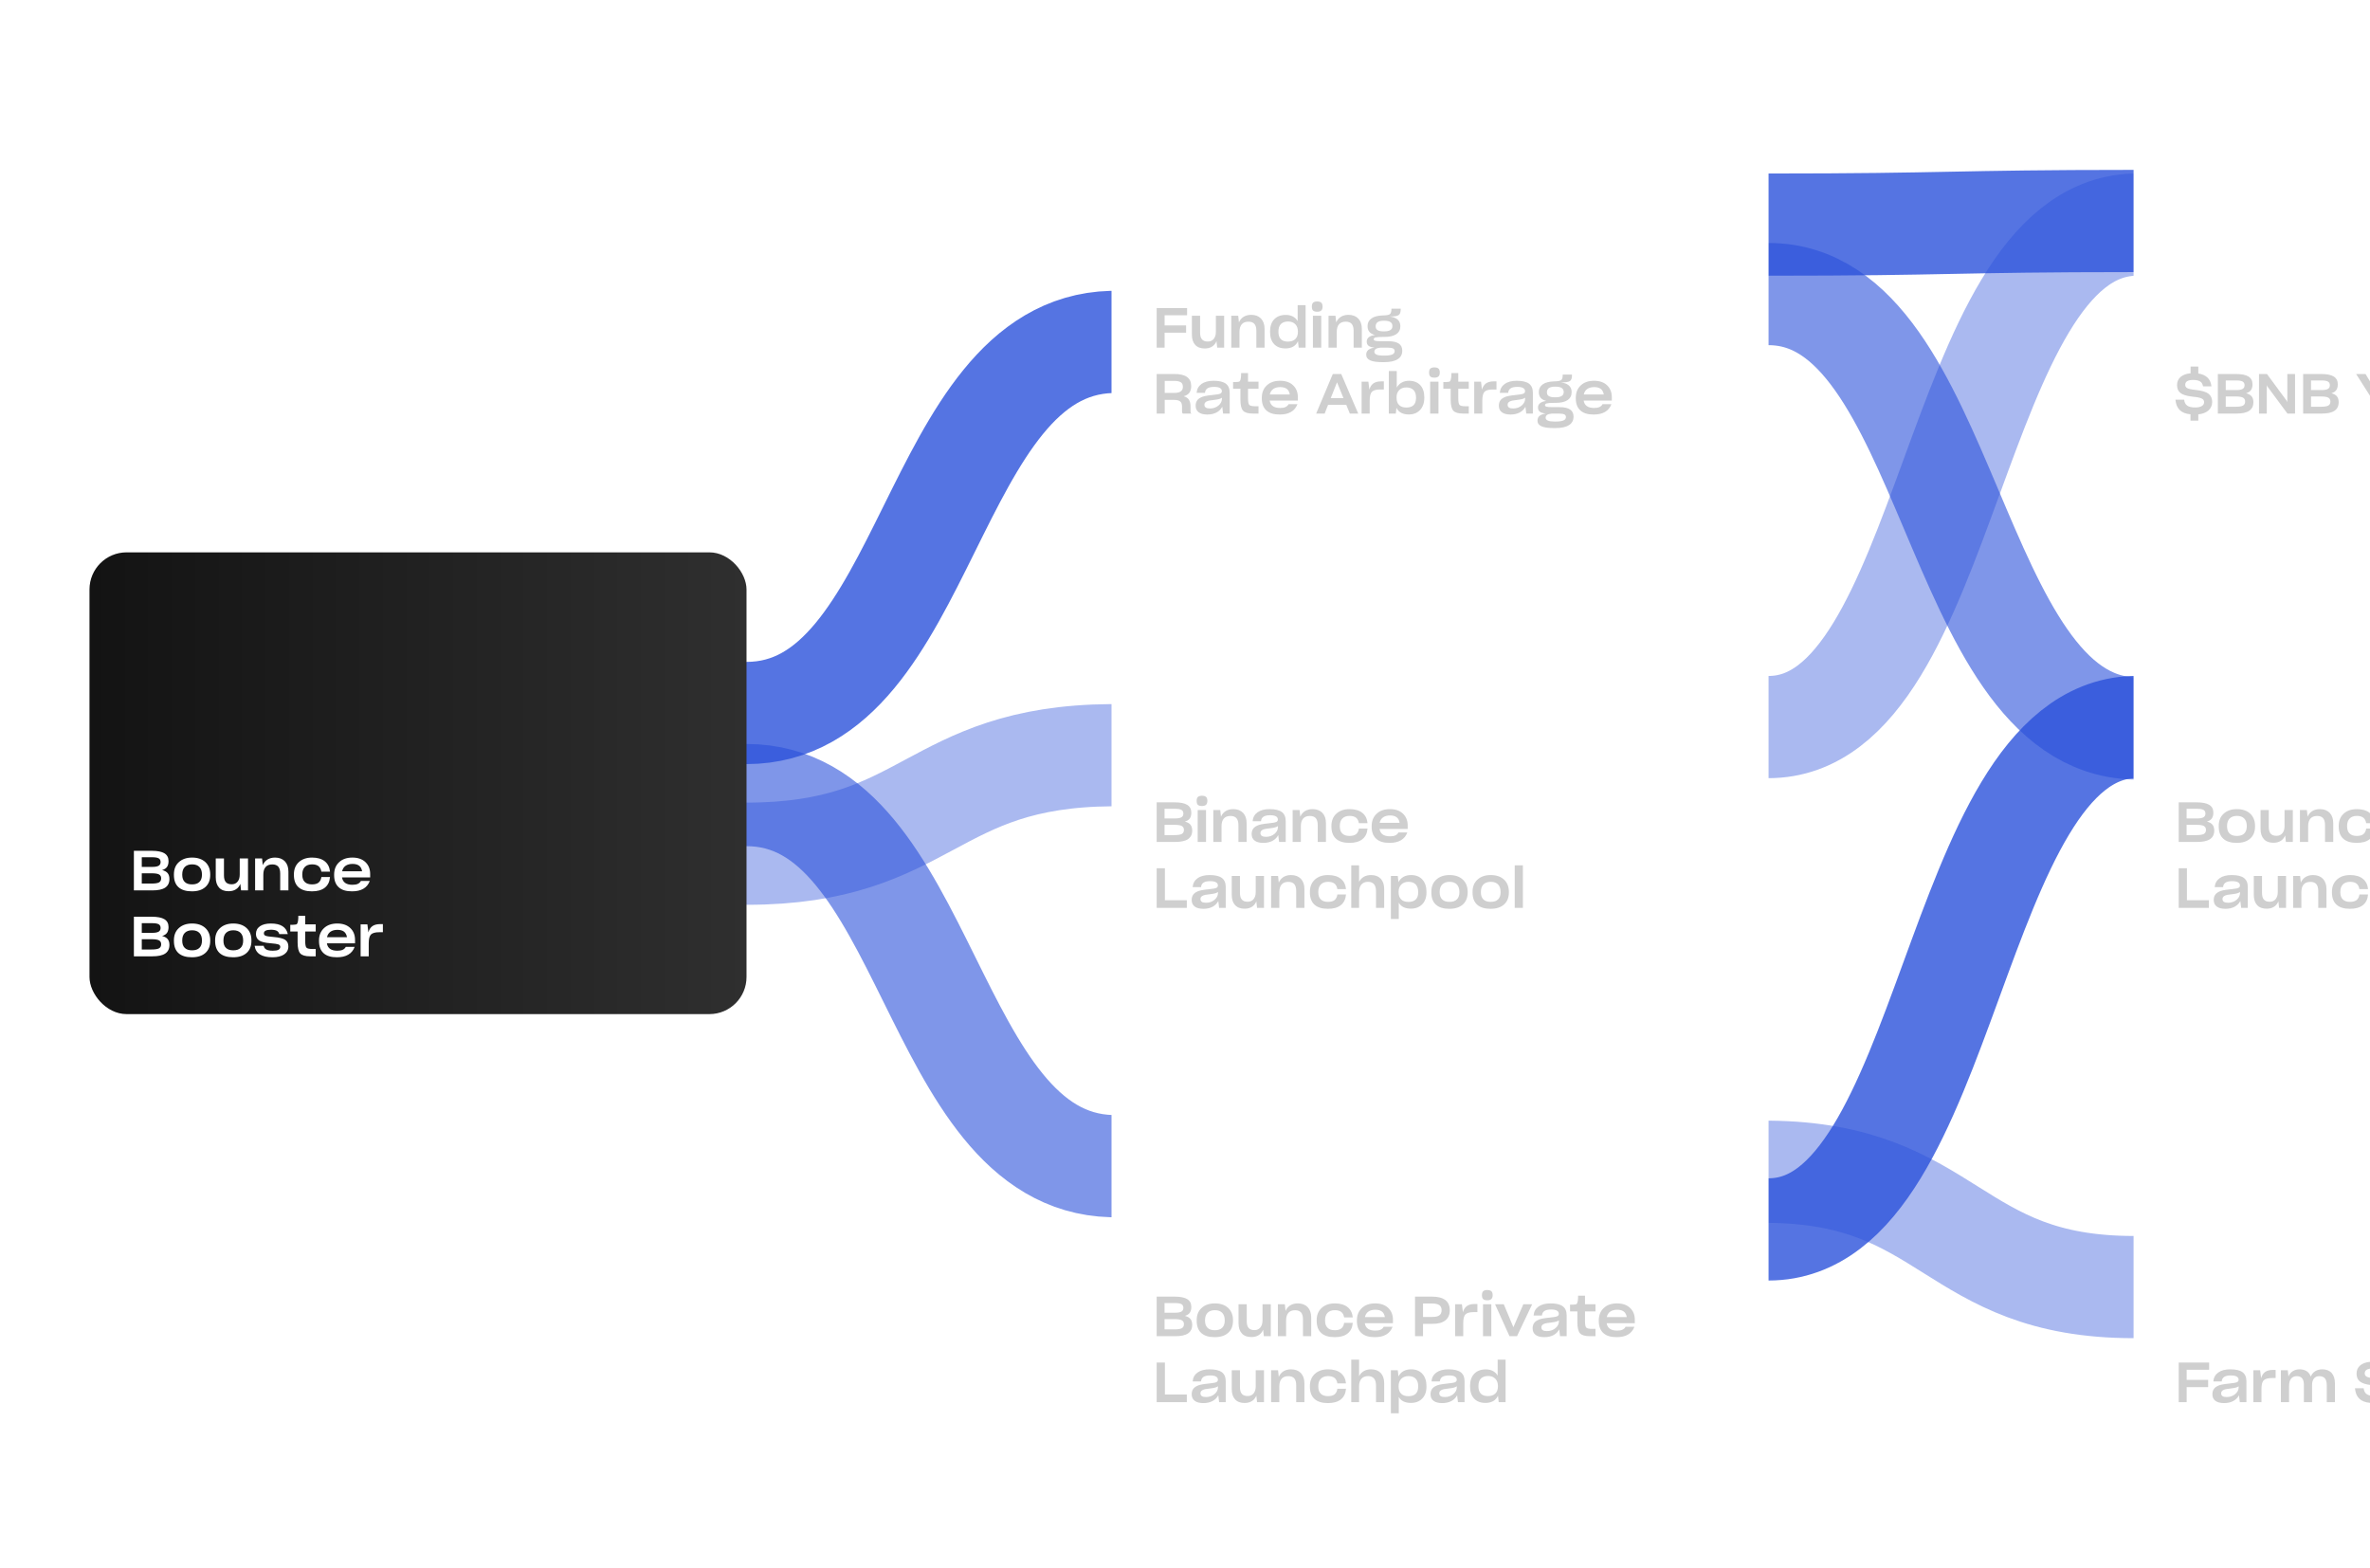 <svg width="683" height="452" viewBox="0 0 683 452" fill="none" xmlns="http://www.w3.org/2000/svg">
<path d="M215.136 205.472C267.732 205.472 267.732 99.953 320.327 98.541" stroke="#2B51DA" stroke-opacity="0.8" stroke-width="29.454" stroke-linecap="round"/>
<path d="M215.136 246.024C267.732 246.024 267.732 218.008 320.327 217.633" stroke="#2B51DA" stroke-opacity="0.4" stroke-width="29.454" stroke-linecap="round"/>
<path d="M215.136 229.127C267.732 229.127 267.732 334.647 320.327 336.059" stroke="#2B51DA" stroke-opacity="0.6" stroke-width="29.454" stroke-linecap="round"/>
<path d="M509.675 209.525C562.269 209.525 562.269 66.654 614.864 64.742" stroke="#2B51DA" stroke-opacity="0.4" stroke-width="29.454" stroke-linecap="round"/>
<path d="M509.675 354.295C562.269 354.295 562.269 211.423 614.864 209.512" stroke="#2B51DA" stroke-opacity="0.8" stroke-width="29.454" stroke-linecap="round"/>
<path d="M614.862 370.913C562.267 370.913 562.267 338.119 509.672 337.68" stroke="#2B51DA" stroke-opacity="0.4" stroke-width="29.454" stroke-linecap="round"/>
<path d="M509.675 64.729C562.269 64.729 562.269 63.699 614.864 63.685" stroke="#2B51DA" stroke-opacity="0.8" stroke-width="29.454" stroke-linecap="round"/>
<path d="M509.675 84.747C562.269 84.747 562.269 208.259 614.864 209.912" stroke="#2B51DA" stroke-opacity="0.6" stroke-width="29.454" stroke-linecap="round"/>
<g filter="url(#filter0_d_17690_19923)">
<rect x="25.791" y="150.764" width="189.345" height="133.07" rx="10.693" fill="url(#paint0_linear_17690_19923)"/>
<path d="M43.898 248.182H38.586V236.774H43.738C45.386 236.774 46.602 237.014 47.386 237.494C48.17 237.974 48.57 238.726 48.57 239.734V239.782C48.57 240.47 48.41 241.014 48.122 241.43C47.818 241.846 47.354 242.134 46.714 242.326C47.434 242.502 47.962 242.79 48.314 243.206C48.65 243.622 48.826 244.182 48.826 244.886V244.902C48.826 246.022 48.41 246.838 47.61 247.382C46.794 247.926 45.562 248.182 43.898 248.182ZM43.85 238.63H40.858V241.414H43.898C44.73 241.414 45.338 241.302 45.722 241.078C46.09 240.854 46.282 240.502 46.282 240.022V239.99C46.282 239.51 46.09 239.158 45.738 238.95C45.37 238.742 44.746 238.63 43.85 238.63ZM43.706 243.254H40.858V246.214H43.61C44.634 246.214 45.37 246.118 45.802 245.894C46.218 245.67 46.442 245.286 46.442 244.726V244.71C46.442 244.182 46.234 243.814 45.834 243.59C45.434 243.366 44.73 243.254 43.706 243.254ZM55.32 248.454C53.608 248.454 52.312 248.054 51.432 247.254C50.552 246.454 50.12 245.286 50.12 243.718V243.574C50.12 242.086 50.584 240.902 51.544 240.038C52.488 239.174 53.752 238.726 55.352 238.726C56.952 238.726 58.232 239.158 59.176 240.022C60.104 240.886 60.584 242.07 60.584 243.574V243.718C60.584 245.222 60.12 246.374 59.192 247.206C58.264 248.038 56.984 248.454 55.32 248.454ZM55.352 246.454C56.28 246.454 56.984 246.23 57.464 245.75C57.944 245.286 58.2 244.598 58.2 243.702V243.574C58.2 242.646 57.944 241.926 57.464 241.43C56.984 240.934 56.28 240.678 55.368 240.678C54.456 240.678 53.752 240.934 53.256 241.43C52.76 241.942 52.52 242.646 52.52 243.574V243.702C52.52 244.598 52.76 245.286 53.24 245.75C53.72 246.23 54.424 246.454 55.352 246.454ZM71.471 248.182H69.471L69.263 246.31C68.975 246.998 68.559 247.526 67.983 247.878C67.407 248.246 66.703 248.422 65.887 248.422C64.687 248.422 63.775 248.086 63.135 247.382C62.495 246.694 62.175 245.702 62.175 244.422V238.982H64.543V243.846C64.543 244.742 64.719 245.382 65.087 245.798C65.439 246.214 65.999 246.422 66.767 246.422C67.487 246.422 68.047 246.182 68.463 245.67C68.879 245.174 69.087 244.486 69.087 243.59V238.982H71.471V248.182ZM78.481 240.694C77.617 240.694 76.977 240.95 76.544 241.446C76.097 241.958 75.888 242.694 75.888 243.67V248.182H73.52V238.982H75.52L75.728 240.902C76.032 240.198 76.481 239.67 77.088 239.286C77.697 238.918 78.416 238.726 79.249 238.726C80.465 238.726 81.409 239.094 82.097 239.798C82.769 240.518 83.121 241.51 83.121 242.774V248.182H80.752V243.35C80.752 242.438 80.561 241.766 80.192 241.334C79.825 240.918 79.249 240.694 78.481 240.694ZM89.882 248.454C88.186 248.454 86.89 248.054 86.01 247.254C85.13 246.454 84.698 245.27 84.698 243.718V243.574C84.698 242.102 85.162 240.918 86.122 240.038C87.066 239.174 88.33 238.726 89.93 238.726C91.466 238.726 92.666 239.078 93.562 239.766C94.458 240.47 94.97 241.462 95.098 242.758V242.774H92.602V242.742C92.49 242.054 92.218 241.542 91.786 241.19C91.338 240.854 90.73 240.678 89.946 240.678C89.034 240.678 88.33 240.934 87.85 241.43C87.354 241.942 87.114 242.646 87.114 243.574V243.702C87.114 244.598 87.354 245.286 87.834 245.75C88.314 246.23 89.002 246.454 89.93 246.454C90.73 246.454 91.354 246.294 91.802 245.942C92.234 245.59 92.506 245.062 92.618 244.342V244.326H95.098V244.358C94.986 245.702 94.49 246.71 93.594 247.414C92.698 248.118 91.466 248.454 89.882 248.454ZM104.004 245.462H106.564C106.196 246.454 105.588 247.206 104.724 247.702C103.86 248.214 102.772 248.454 101.444 248.454C99.748 248.454 98.468 248.07 97.604 247.27C96.724 246.47 96.292 245.318 96.292 243.782V243.638C96.292 242.166 96.756 240.966 97.716 240.07C98.66 239.174 99.94 238.726 101.556 238.726C103.14 238.726 104.388 239.158 105.3 240.022C106.212 240.886 106.676 242.022 106.676 243.462V244.438H98.564C98.676 245.142 98.98 245.686 99.492 246.038C99.988 246.39 100.676 246.566 101.572 246.566C102.212 246.566 102.724 246.486 103.124 246.294C103.508 246.118 103.812 245.846 104.004 245.462ZM101.604 240.55C100.772 240.55 100.1 240.742 99.588 241.094C99.076 241.462 98.74 241.99 98.596 242.678H104.356C104.244 241.974 103.956 241.43 103.508 241.078C103.044 240.726 102.404 240.55 101.604 240.55ZM43.898 267.182H38.586V255.774H43.738C45.386 255.774 46.602 256.014 47.386 256.494C48.17 256.974 48.57 257.726 48.57 258.734V258.782C48.57 259.47 48.41 260.014 48.122 260.43C47.818 260.846 47.354 261.134 46.714 261.326C47.434 261.502 47.962 261.79 48.314 262.206C48.65 262.622 48.826 263.182 48.826 263.886V263.902C48.826 265.022 48.41 265.838 47.61 266.382C46.794 266.926 45.562 267.182 43.898 267.182ZM43.85 257.63H40.858V260.414H43.898C44.73 260.414 45.338 260.302 45.722 260.078C46.09 259.854 46.282 259.502 46.282 259.022V258.99C46.282 258.51 46.09 258.158 45.738 257.95C45.37 257.742 44.746 257.63 43.85 257.63ZM43.706 262.254H40.858V265.214H43.61C44.634 265.214 45.37 265.118 45.802 264.894C46.218 264.67 46.442 264.286 46.442 263.726V263.71C46.442 263.182 46.234 262.814 45.834 262.59C45.434 262.366 44.73 262.254 43.706 262.254ZM55.32 267.454C53.608 267.454 52.312 267.054 51.432 266.254C50.552 265.454 50.12 264.286 50.12 262.718V262.574C50.12 261.086 50.584 259.902 51.544 259.038C52.488 258.174 53.752 257.726 55.352 257.726C56.952 257.726 58.232 258.158 59.176 259.022C60.104 259.886 60.584 261.07 60.584 262.574V262.718C60.584 264.222 60.12 265.374 59.192 266.206C58.264 267.038 56.984 267.454 55.32 267.454ZM55.352 265.454C56.28 265.454 56.984 265.23 57.464 264.75C57.944 264.286 58.2 263.598 58.2 262.702V262.574C58.2 261.646 57.944 260.926 57.464 260.43C56.984 259.934 56.28 259.678 55.368 259.678C54.456 259.678 53.752 259.934 53.256 260.43C52.76 260.942 52.52 261.646 52.52 262.574V262.702C52.52 263.598 52.76 264.286 53.24 264.75C53.72 265.23 54.424 265.454 55.352 265.454ZM67.195 267.454C65.483 267.454 64.187 267.054 63.307 266.254C62.427 265.454 61.995 264.286 61.995 262.718V262.574C61.995 261.086 62.459 259.902 63.419 259.038C64.363 258.174 65.627 257.726 67.227 257.726C68.827 257.726 70.107 258.158 71.051 259.022C71.979 259.886 72.459 261.07 72.459 262.574V262.718C72.459 264.222 71.995 265.374 71.067 266.206C70.139 267.038 68.859 267.454 67.195 267.454ZM67.227 265.454C68.155 265.454 68.859 265.23 69.339 264.75C69.819 264.286 70.075 263.598 70.075 262.702V262.574C70.075 261.646 69.819 260.926 69.339 260.43C68.859 259.934 68.155 259.678 67.243 259.678C66.331 259.678 65.627 259.934 65.131 260.43C64.635 260.942 64.395 261.646 64.395 262.574V262.702C64.395 263.598 64.635 264.286 65.115 264.75C65.595 265.23 66.299 265.454 67.227 265.454ZM83.105 264.334C83.105 265.294 82.689 266.062 81.889 266.622C81.073 267.182 79.953 267.454 78.529 267.454C76.961 267.454 75.761 267.182 74.913 266.638C74.049 266.094 73.537 265.262 73.377 264.142H75.985C76.081 264.654 76.353 265.006 76.769 265.23C77.185 265.454 77.793 265.566 78.625 265.566C79.361 265.566 79.889 265.486 80.241 265.294C80.593 265.118 80.769 264.83 80.769 264.43C80.769 264.126 80.593 263.902 80.257 263.758C79.905 263.63 79.121 263.502 77.873 263.406C76.353 263.294 75.281 263.022 74.673 262.606C74.065 262.19 73.761 261.566 73.761 260.734C73.761 259.806 74.129 259.07 74.897 258.526C75.665 257.998 76.721 257.726 78.081 257.726C79.489 257.726 80.609 257.982 81.409 258.494C82.209 259.006 82.721 259.758 82.945 260.782H80.481C80.385 260.35 80.145 260.03 79.761 259.822C79.377 259.63 78.801 259.518 78.065 259.518C77.393 259.518 76.881 259.614 76.545 259.79C76.209 259.966 76.049 260.222 76.049 260.574C76.049 260.894 76.209 261.134 76.561 261.262C76.913 261.406 77.681 261.518 78.897 261.614C80.497 261.758 81.601 262.03 82.209 262.446C82.801 262.862 83.105 263.486 83.105 264.334ZM90.023 265.07H90.983V267.182H89.415C88.007 267.182 87.047 266.91 86.535 266.35C86.023 265.806 85.767 264.734 85.767 263.166V260.03H83.655V258.094C83.975 258.094 84.231 258.094 84.391 258.094C84.551 258.094 84.695 258.078 84.855 258.062C85.223 258.062 85.479 257.982 85.607 257.822C85.735 257.662 85.831 257.358 85.895 256.91C85.927 256.734 85.943 256.51 85.959 256.238C85.975 255.966 85.975 255.726 85.975 255.502H87.959V257.982H90.983V260.03H87.959V262.766C87.959 263.774 88.071 264.414 88.311 264.67C88.535 264.942 89.111 265.07 90.023 265.07ZM99.645 264.462H102.205C101.837 265.454 101.229 266.206 100.365 266.702C99.501 267.214 98.413 267.454 97.085 267.454C95.389 267.454 94.109 267.07 93.245 266.27C92.365 265.47 91.933 264.318 91.933 262.782V262.638C91.933 261.166 92.397 259.966 93.357 259.07C94.301 258.174 95.581 257.726 97.197 257.726C98.781 257.726 100.029 258.158 100.941 259.022C101.853 259.886 102.317 261.022 102.317 262.462V263.438H94.205C94.317 264.142 94.621 264.686 95.133 265.038C95.629 265.39 96.317 265.566 97.213 265.566C97.853 265.566 98.365 265.486 98.765 265.294C99.149 265.118 99.453 264.846 99.645 264.462ZM97.245 259.55C96.413 259.55 95.741 259.742 95.229 260.094C94.717 260.462 94.381 260.99 94.237 261.678H99.997C99.885 260.974 99.597 260.43 99.149 260.078C98.685 259.726 98.045 259.55 97.245 259.55ZM106.263 263.406V267.182H103.927V257.982H105.879L106.167 260.286C106.375 259.486 106.759 258.894 107.303 258.494C107.847 258.11 108.583 257.902 109.495 257.902H110.343V260.238H109.303C108.135 260.238 107.335 260.462 106.903 260.894C106.471 261.342 106.263 262.174 106.263 263.406Z" fill="white"/>
</g>
<g filter="url(#filter1_d_17690_19923)">
<rect x="320.327" y="17" width="189.345" height="115.711" rx="10.693" fill="white"/>
</g>
<path d="M341.816 93.772V95.868H335.624V100.188H333.336V88.779H342.104V90.844H335.624V93.772H341.816ZM352.783 100.188H350.783L350.575 98.316C350.287 99.004 349.871 99.531 349.295 99.883C348.719 100.252 348.015 100.428 347.199 100.428C345.999 100.428 345.087 100.091 344.447 99.388C343.807 98.7 343.487 97.707 343.487 96.427V90.987H345.855V95.852C345.855 96.748 346.031 97.388 346.399 97.803C346.751 98.219 347.311 98.427 348.079 98.427C348.799 98.427 349.359 98.188 349.775 97.675C350.191 97.18 350.399 96.492 350.399 95.596V90.987H352.783V100.188ZM359.793 92.7C358.929 92.7 358.289 92.956 357.857 93.451C357.409 93.963 357.201 94.7 357.201 95.675V100.188H354.833V90.987H356.833L357.041 92.907C357.345 92.204 357.793 91.675 358.401 91.291C359.009 90.924 359.729 90.731 360.561 90.731C361.777 90.731 362.721 91.1 363.409 91.803C364.081 92.523 364.433 93.516 364.433 94.779V100.188H362.065V95.356C362.065 94.444 361.873 93.772 361.505 93.34C361.137 92.924 360.561 92.7 359.793 92.7ZM376.251 100.188H374.267L374.059 98.332C373.755 99.004 373.291 99.531 372.683 99.883C372.059 100.236 371.323 100.412 370.459 100.412C369.051 100.412 367.963 99.996 367.179 99.163C366.395 98.332 366.011 97.163 366.011 95.644V95.516C366.011 94.028 366.411 92.859 367.211 92.011C368.011 91.18 369.131 90.748 370.539 90.748C371.323 90.748 372.011 90.907 372.587 91.212C373.163 91.516 373.627 91.963 373.963 92.54V87.931H376.251V100.188ZM371.163 98.444C372.075 98.444 372.779 98.204 373.291 97.707C373.787 97.228 374.043 96.523 374.043 95.627V95.531C374.043 94.651 373.787 93.948 373.291 93.436C372.779 92.924 372.091 92.651 371.227 92.651C370.299 92.651 369.611 92.907 369.131 93.388C368.651 93.883 368.427 94.603 368.427 95.531V95.644C368.427 96.572 368.651 97.26 369.115 97.74C369.579 98.219 370.267 98.444 371.163 98.444ZM381.149 88.347C381.149 88.859 381.021 89.243 380.765 89.484C380.509 89.724 380.125 89.835 379.597 89.835C379.037 89.835 378.637 89.724 378.413 89.499C378.173 89.275 378.061 88.891 378.061 88.347C378.061 87.835 378.173 87.468 378.413 87.228C378.653 87.004 379.053 86.876 379.597 86.876C380.141 86.876 380.525 87.004 380.781 87.228C381.021 87.468 381.149 87.835 381.149 88.347ZM380.765 90.987V100.188H378.365V90.987H380.765ZM387.824 92.7C386.96 92.7 386.32 92.956 385.888 93.451C385.44 93.963 385.232 94.7 385.232 95.675V100.188H382.864V90.987H384.864L385.072 92.907C385.376 92.204 385.824 91.675 386.432 91.291C387.04 90.924 387.76 90.731 388.592 90.731C389.808 90.731 390.752 91.1 391.44 91.803C392.112 92.523 392.464 93.516 392.464 94.779V100.188H390.096V95.356C390.096 94.444 389.904 93.772 389.536 93.34C389.168 92.924 388.592 92.7 387.824 92.7ZM404.108 101.052V101.084C404.108 102.172 403.66 102.988 402.764 103.532C401.868 104.092 400.572 104.364 398.844 104.364H398.508C396.844 104.364 395.644 104.204 394.876 103.852C394.108 103.516 393.724 102.972 393.724 102.204C393.724 101.644 393.916 101.196 394.3 100.86C394.684 100.54 395.292 100.3 396.124 100.155C395.356 100.107 394.78 99.948 394.412 99.659C394.044 99.388 393.868 98.987 393.868 98.444C393.868 97.931 394.06 97.499 394.476 97.18C394.876 96.859 395.468 96.635 396.252 96.54C395.516 96.364 394.988 96.059 394.636 95.644C394.284 95.228 394.108 94.668 394.108 93.98C394.108 93.052 394.476 92.316 395.228 91.772C395.964 91.243 397.036 90.956 398.444 90.907L398.876 90.891C399.756 90.859 400.332 90.731 400.588 90.492C400.844 90.267 400.988 89.787 400.988 89.084V88.956H403.66V89.18C403.66 89.996 403.452 90.54 403.068 90.811C402.684 91.084 401.804 91.212 400.428 91.212C401.452 91.323 402.22 91.612 402.764 92.076C403.292 92.555 403.564 93.18 403.564 93.98V94.011C403.564 95.019 403.164 95.787 402.364 96.316C401.564 96.844 400.428 97.1 398.924 97.1H398.396C397.468 97.1 396.812 97.147 396.444 97.243C396.06 97.34 395.884 97.499 395.884 97.755C395.884 97.98 396.028 98.124 396.316 98.204C396.604 98.299 397.148 98.332 397.916 98.332H400.028C401.404 98.332 402.428 98.555 403.1 99.004C403.772 99.451 404.108 100.123 404.108 101.052ZM398.812 95.499C399.644 95.499 400.252 95.388 400.668 95.132C401.068 94.891 401.276 94.523 401.276 94.011V93.98C401.276 93.451 401.084 93.067 400.7 92.811C400.316 92.555 399.708 92.427 398.892 92.427H398.764C397.98 92.427 397.404 92.572 397.02 92.828C396.636 93.1 396.444 93.499 396.444 94.028V94.043C396.444 94.555 396.62 94.924 397.004 95.147C397.388 95.388 397.98 95.499 398.812 95.499ZM398.556 102.476H398.988C399.98 102.476 400.716 102.38 401.196 102.172C401.676 101.964 401.916 101.644 401.916 101.212V101.18C401.916 100.828 401.756 100.572 401.436 100.412C401.116 100.268 400.588 100.188 399.852 100.188H397.852C397.244 100.236 396.796 100.364 396.508 100.556C396.22 100.748 396.076 101.02 396.076 101.356V101.388C396.076 101.74 396.284 102.012 396.7 102.204C397.116 102.396 397.74 102.476 398.556 102.476ZM338.264 115.235H335.656V119.188H333.336V107.779H338.408C340.056 107.779 341.288 108.067 342.088 108.643C342.888 109.219 343.288 110.099 343.288 111.283C343.288 112.067 343.112 112.691 342.76 113.171C342.408 113.651 341.864 113.987 341.128 114.195C341.816 114.387 342.312 114.723 342.632 115.188C342.936 115.667 343.096 116.323 343.096 117.188V118.531C343.096 118.691 343.112 118.835 343.16 118.947C343.208 119.059 343.272 119.139 343.368 119.188H340.904C340.808 119.155 340.744 119.075 340.712 118.947C340.664 118.819 340.648 118.675 340.648 118.499V117.219C340.648 116.483 340.472 115.971 340.12 115.683C339.768 115.395 339.16 115.235 338.264 115.235ZM338.376 109.763H335.656V113.235H338.312C339.176 113.235 339.832 113.107 340.248 112.819C340.664 112.531 340.888 112.099 340.888 111.523V111.427C340.888 110.851 340.68 110.419 340.296 110.163C339.896 109.907 339.256 109.763 338.376 109.763ZM354.38 119.188H352.476L352.236 117.219C351.852 117.939 351.292 118.499 350.556 118.883C349.82 119.268 348.94 119.46 347.948 119.46C346.86 119.46 346.012 119.252 345.436 118.803C344.86 118.371 344.572 117.747 344.572 116.931C344.572 116.419 344.668 115.955 344.892 115.571C345.116 115.188 345.436 114.883 345.868 114.643C346.252 114.419 346.7 114.259 347.196 114.147C347.676 114.035 348.524 113.923 349.708 113.795C350.684 113.699 351.324 113.587 351.644 113.443C351.964 113.299 352.124 113.059 352.124 112.739V112.723C352.124 112.323 351.932 112.019 351.564 111.811C351.196 111.603 350.652 111.491 349.916 111.491C349.052 111.491 348.396 111.635 347.98 111.907C347.548 112.195 347.308 112.627 347.26 113.219H344.844C344.94 112.099 345.42 111.251 346.268 110.643C347.116 110.035 348.284 109.731 349.756 109.731C351.356 109.731 352.524 110.019 353.26 110.563C353.996 111.108 354.38 111.987 354.38 113.171V119.188ZM348.7 117.715C349.644 117.715 350.46 117.443 351.132 116.883C351.804 116.323 352.14 115.667 352.14 114.931V114.611C351.964 114.755 351.708 114.883 351.388 114.979C351.068 115.076 350.62 115.155 350.076 115.219C349.34 115.299 348.796 115.379 348.46 115.443C348.124 115.523 347.852 115.619 347.66 115.731C347.452 115.859 347.308 115.987 347.228 116.131C347.132 116.275 347.1 116.451 347.1 116.643V116.659C347.1 117.011 347.228 117.283 347.5 117.459C347.756 117.635 348.156 117.715 348.7 117.715ZM361.726 117.076H362.686V119.188H361.118C359.71 119.188 358.75 118.915 358.238 118.355C357.726 117.811 357.47 116.739 357.47 115.171V112.035H355.358V110.099C355.678 110.099 355.934 110.099 356.094 110.099C356.254 110.099 356.398 110.083 356.558 110.067C356.926 110.067 357.182 109.987 357.31 109.827C357.438 109.667 357.534 109.363 357.598 108.915C357.63 108.739 357.646 108.515 357.662 108.243C357.678 107.971 357.678 107.731 357.678 107.507H359.662V109.987H362.686V112.035H359.662V114.771C359.662 115.779 359.774 116.419 360.014 116.675C360.238 116.947 360.814 117.076 361.726 117.076ZM371.348 116.467H373.908C373.54 117.459 372.932 118.211 372.068 118.707C371.204 119.22 370.116 119.46 368.788 119.46C367.092 119.46 365.812 119.075 364.948 118.275C364.068 117.475 363.636 116.323 363.636 114.787V114.643C363.636 113.171 364.1 111.971 365.06 111.075C366.004 110.179 367.284 109.731 368.9 109.731C370.484 109.731 371.732 110.163 372.644 111.027C373.556 111.891 374.02 113.027 374.02 114.467V115.443H365.908C366.02 116.147 366.324 116.691 366.836 117.043C367.332 117.395 368.02 117.571 368.916 117.571C369.556 117.571 370.068 117.491 370.468 117.299C370.852 117.123 371.156 116.851 371.348 116.467ZM368.948 111.555C368.116 111.555 367.444 111.747 366.932 112.099C366.42 112.467 366.084 112.995 365.94 113.683H371.7C371.588 112.979 371.3 112.435 370.852 112.083C370.388 111.731 369.748 111.555 368.948 111.555ZM391.423 119.188H389.007L387.967 116.659H382.735L381.743 119.188H379.295L384.095 107.779H386.527L391.423 119.188ZM383.503 114.723H387.167L385.311 110.179L383.503 114.723ZM394.731 115.411V119.188H392.395V109.987H394.347L394.635 112.291C394.843 111.491 395.227 110.899 395.771 110.499C396.315 110.115 397.051 109.907 397.963 109.907H398.811V112.243H397.771C396.603 112.243 395.803 112.467 395.371 112.899C394.939 113.347 394.731 114.179 394.731 115.411ZM406.016 119.444C405.136 119.444 404.4 119.284 403.792 118.963C403.184 118.643 402.72 118.147 402.432 117.507L402.256 119.188H400.24V106.931H402.528V111.699C402.848 111.075 403.328 110.595 403.952 110.243C404.56 109.907 405.28 109.731 406.096 109.731C407.472 109.747 408.544 110.179 409.312 111.011C410.08 111.843 410.464 113.011 410.464 114.499V114.643C410.464 116.115 410.048 117.283 409.248 118.147C408.432 119.011 407.36 119.444 406.016 119.444ZM405.264 117.443C406.192 117.443 406.896 117.219 407.376 116.755C407.84 116.291 408.08 115.587 408.08 114.643V114.531C408.08 113.619 407.84 112.915 407.36 112.403C406.88 111.907 406.192 111.651 405.312 111.651C404.432 111.651 403.744 111.907 403.232 112.419C402.72 112.931 402.464 113.635 402.464 114.499V114.595C402.464 115.523 402.704 116.227 403.184 116.707C403.664 117.203 404.368 117.443 405.264 117.443ZM414.93 107.347C414.93 107.859 414.802 108.243 414.546 108.483C414.29 108.723 413.906 108.835 413.378 108.835C412.818 108.835 412.418 108.723 412.194 108.499C411.954 108.275 411.842 107.891 411.842 107.347C411.842 106.835 411.954 106.467 412.194 106.227C412.434 106.003 412.834 105.875 413.378 105.875C413.922 105.875 414.306 106.003 414.562 106.227C414.802 106.467 414.93 106.835 414.93 107.347ZM414.546 109.987V119.188H412.146V109.987H414.546ZM422.32 117.076H423.28V119.188H421.712C420.304 119.188 419.344 118.915 418.832 118.355C418.32 117.811 418.064 116.739 418.064 115.171V112.035H415.952V110.099C416.272 110.099 416.528 110.099 416.688 110.099C416.848 110.099 416.992 110.083 417.152 110.067C417.52 110.067 417.776 109.987 417.904 109.827C418.032 109.667 418.128 109.363 418.192 108.915C418.224 108.739 418.24 108.515 418.256 108.243C418.272 107.971 418.272 107.731 418.272 107.507H420.256V109.987H423.28V112.035H420.256V114.771C420.256 115.779 420.368 116.419 420.608 116.675C420.832 116.947 421.408 117.076 422.32 117.076ZM427.185 115.411V119.188H424.849V109.987H426.801L427.089 112.291C427.297 111.491 427.681 110.899 428.225 110.499C428.769 110.115 429.505 109.907 430.417 109.907H431.265V112.243H430.225C429.057 112.243 428.257 112.467 427.825 112.899C427.393 113.347 427.185 114.179 427.185 115.411ZM441.755 119.188H439.851L439.611 117.219C439.227 117.939 438.667 118.499 437.931 118.883C437.195 119.268 436.315 119.46 435.323 119.46C434.235 119.46 433.387 119.252 432.811 118.803C432.235 118.371 431.947 117.747 431.947 116.931C431.947 116.419 432.043 115.955 432.267 115.571C432.491 115.188 432.811 114.883 433.243 114.643C433.627 114.419 434.075 114.259 434.571 114.147C435.051 114.035 435.899 113.923 437.083 113.795C438.059 113.699 438.699 113.587 439.019 113.443C439.339 113.299 439.499 113.059 439.499 112.739V112.723C439.499 112.323 439.307 112.019 438.939 111.811C438.571 111.603 438.027 111.491 437.291 111.491C436.427 111.491 435.771 111.635 435.355 111.907C434.923 112.195 434.683 112.627 434.635 113.219H432.219C432.315 112.099 432.795 111.251 433.643 110.643C434.491 110.035 435.659 109.731 437.131 109.731C438.731 109.731 439.899 110.019 440.635 110.563C441.371 111.108 441.755 111.987 441.755 113.171V119.188ZM436.075 117.715C437.019 117.715 437.835 117.443 438.507 116.883C439.179 116.323 439.515 115.667 439.515 114.931V114.611C439.339 114.755 439.083 114.883 438.763 114.979C438.443 115.076 437.995 115.155 437.451 115.219C436.715 115.299 436.171 115.379 435.835 115.443C435.499 115.523 435.227 115.619 435.035 115.731C434.827 115.859 434.683 115.987 434.603 116.131C434.507 116.275 434.475 116.451 434.475 116.643V116.659C434.475 117.011 434.603 117.283 434.875 117.459C435.131 117.635 435.531 117.715 436.075 117.715ZM453.468 120.052V120.084C453.468 121.172 453.02 121.988 452.124 122.532C451.228 123.092 449.932 123.364 448.204 123.364H447.868C446.204 123.364 445.004 123.204 444.236 122.852C443.468 122.516 443.084 121.972 443.084 121.204C443.084 120.644 443.276 120.196 443.66 119.86C444.044 119.54 444.652 119.3 445.484 119.155C444.716 119.107 444.14 118.947 443.772 118.66C443.404 118.387 443.228 117.987 443.228 117.443C443.228 116.931 443.42 116.499 443.836 116.179C444.236 115.859 444.828 115.635 445.612 115.539C444.876 115.363 444.348 115.059 443.996 114.643C443.644 114.227 443.468 113.667 443.468 112.979C443.468 112.051 443.836 111.315 444.588 110.771C445.324 110.243 446.396 109.955 447.804 109.907L448.236 109.891C449.116 109.859 449.692 109.731 449.948 109.491C450.204 109.267 450.348 108.787 450.348 108.083V107.955H453.02V108.179C453.02 108.995 452.812 109.539 452.428 109.811C452.044 110.083 451.164 110.211 449.788 110.211C450.812 110.323 451.58 110.611 452.124 111.075C452.652 111.555 452.924 112.179 452.924 112.979V113.011C452.924 114.019 452.524 114.787 451.724 115.315C450.924 115.843 449.788 116.099 448.284 116.099H447.756C446.828 116.099 446.172 116.147 445.804 116.243C445.42 116.339 445.244 116.499 445.244 116.755C445.244 116.979 445.388 117.123 445.676 117.203C445.964 117.299 446.508 117.331 447.276 117.331H449.388C450.764 117.331 451.788 117.555 452.46 118.003C453.132 118.451 453.468 119.123 453.468 120.052ZM448.172 114.499C449.004 114.499 449.612 114.387 450.028 114.131C450.428 113.891 450.636 113.523 450.636 113.011V112.979C450.636 112.451 450.444 112.067 450.06 111.811C449.676 111.555 449.068 111.427 448.252 111.427H448.124C447.34 111.427 446.764 111.571 446.38 111.827C445.996 112.099 445.804 112.499 445.804 113.027V113.043C445.804 113.555 445.98 113.923 446.364 114.147C446.748 114.387 447.34 114.499 448.172 114.499ZM447.916 121.476H448.348C449.34 121.476 450.076 121.38 450.556 121.172C451.036 120.964 451.276 120.644 451.276 120.212V120.18C451.276 119.828 451.116 119.572 450.796 119.412C450.476 119.268 449.948 119.188 449.212 119.188H447.212C446.604 119.236 446.156 119.364 445.868 119.556C445.58 119.748 445.436 120.02 445.436 120.356V120.388C445.436 120.74 445.644 121.012 446.06 121.204C446.476 121.396 447.1 121.476 447.916 121.476ZM461.832 116.467H464.392C464.024 117.459 463.416 118.211 462.552 118.707C461.688 119.22 460.6 119.46 459.272 119.46C457.576 119.46 456.296 119.075 455.432 118.275C454.552 117.475 454.12 116.323 454.12 114.787V114.643C454.12 113.171 454.584 111.971 455.544 111.075C456.488 110.179 457.768 109.731 459.384 109.731C460.968 109.731 462.216 110.163 463.128 111.027C464.04 111.891 464.504 113.027 464.504 114.467V115.443H456.392C456.504 116.147 456.808 116.691 457.32 117.043C457.816 117.395 458.504 117.571 459.4 117.571C460.04 117.571 460.552 117.491 460.952 117.299C461.336 117.123 461.64 116.851 461.832 116.467ZM459.432 111.555C458.6 111.555 457.928 111.747 457.416 112.099C456.904 112.467 456.568 112.995 456.424 113.683H462.184C462.072 112.979 461.784 112.435 461.336 112.083C460.872 111.731 460.232 111.555 459.432 111.555Z" fill="#CFCFCF"/>
<g filter="url(#filter2_d_17690_19923)">
<rect x="320.327" y="159.443" width="189.345" height="115.711" rx="10.693" fill="white"/>
</g>
<path d="M338.648 242.631H333.336V231.223H338.488C340.136 231.223 341.352 231.463 342.136 231.943C342.92 232.423 343.32 233.175 343.32 234.183V234.231C343.32 234.919 343.16 235.463 342.872 235.879C342.568 236.295 342.104 236.583 341.464 236.775C342.184 236.951 342.712 237.239 343.064 237.655C343.4 238.071 343.576 238.631 343.576 239.335V239.351C343.576 240.471 343.16 241.287 342.36 241.831C341.544 242.375 340.312 242.631 338.648 242.631ZM338.6 233.079H335.608V235.863H338.648C339.48 235.863 340.088 235.751 340.472 235.527C340.84 235.303 341.032 234.951 341.032 234.471V234.439C341.032 233.959 340.84 233.607 340.488 233.399C340.12 233.191 339.496 233.079 338.6 233.079ZM338.456 237.703H335.608V240.663H338.36C339.384 240.663 340.12 240.567 340.552 240.343C340.968 240.119 341.192 239.735 341.192 239.175V239.159C341.192 238.631 340.984 238.263 340.584 238.039C340.184 237.815 339.48 237.703 338.456 237.703ZM347.945 230.791C347.945 231.303 347.817 231.687 347.561 231.927C347.305 232.167 346.921 232.279 346.393 232.279C345.833 232.279 345.433 232.167 345.209 231.943C344.969 231.719 344.857 231.335 344.857 230.791C344.857 230.279 344.969 229.911 345.209 229.671C345.449 229.447 345.849 229.319 346.393 229.319C346.937 229.319 347.321 229.447 347.577 229.671C347.817 229.911 347.945 230.279 347.945 230.791ZM347.561 233.431V242.631H345.161V233.431H347.561ZM354.621 235.143C353.757 235.143 353.117 235.399 352.685 235.895C352.237 236.407 352.029 237.143 352.029 238.119V242.631H349.661V233.431H351.661L351.869 235.351C352.173 234.647 352.621 234.119 353.229 233.735C353.837 233.367 354.557 233.175 355.389 233.175C356.605 233.175 357.549 233.543 358.237 234.247C358.909 234.967 359.261 235.959 359.261 237.223V242.631H356.893V237.799C356.893 236.887 356.701 236.215 356.333 235.783C355.965 235.367 355.389 235.143 354.621 235.143ZM370.52 242.631H368.616L368.376 240.663C367.992 241.383 367.432 241.943 366.696 242.327C365.96 242.711 365.08 242.903 364.088 242.903C363 242.903 362.152 242.695 361.576 242.247C361 241.815 360.712 241.191 360.712 240.375C360.712 239.863 360.808 239.399 361.032 239.015C361.256 238.631 361.576 238.327 362.008 238.087C362.392 237.863 362.84 237.703 363.336 237.591C363.816 237.479 364.664 237.367 365.848 237.239C366.824 237.143 367.464 237.031 367.784 236.887C368.104 236.743 368.264 236.503 368.264 236.183V236.167C368.264 235.767 368.072 235.463 367.704 235.255C367.336 235.047 366.792 234.935 366.056 234.935C365.192 234.935 364.536 235.079 364.12 235.351C363.688 235.639 363.448 236.071 363.4 236.663H360.984C361.08 235.543 361.56 234.695 362.408 234.087C363.256 233.479 364.424 233.175 365.896 233.175C367.496 233.175 368.664 233.463 369.4 234.007C370.136 234.551 370.52 235.431 370.52 236.615V242.631ZM364.84 241.159C365.784 241.159 366.6 240.887 367.272 240.327C367.944 239.767 368.28 239.111 368.28 238.375V238.055C368.104 238.199 367.848 238.327 367.528 238.423C367.208 238.519 366.76 238.599 366.216 238.663C365.48 238.743 364.936 238.823 364.6 238.887C364.264 238.967 363.992 239.063 363.8 239.175C363.592 239.303 363.448 239.431 363.368 239.575C363.272 239.719 363.24 239.895 363.24 240.087V240.103C363.24 240.455 363.368 240.727 363.64 240.903C363.896 241.079 364.296 241.159 364.84 241.159ZM377.48 235.143C376.616 235.143 375.976 235.399 375.544 235.895C375.096 236.407 374.888 237.143 374.888 238.119V242.631H372.52V233.431H374.52L374.728 235.351C375.032 234.647 375.48 234.119 376.088 233.735C376.696 233.367 377.416 233.175 378.248 233.175C379.464 233.175 380.408 233.543 381.096 234.247C381.768 234.967 382.12 235.959 382.12 237.223V242.631H379.752V237.799C379.752 236.887 379.56 236.215 379.192 235.783C378.824 235.367 378.248 235.143 377.48 235.143ZM388.882 242.903C387.186 242.903 385.89 242.503 385.01 241.703C384.13 240.903 383.698 239.719 383.698 238.167V238.023C383.698 236.551 384.162 235.367 385.122 234.487C386.066 233.623 387.33 233.175 388.93 233.175C390.466 233.175 391.666 233.527 392.562 234.215C393.458 234.919 393.97 235.911 394.098 237.207V237.223H391.602V237.191C391.49 236.503 391.218 235.991 390.786 235.639C390.338 235.303 389.73 235.127 388.946 235.127C388.034 235.127 387.33 235.383 386.85 235.879C386.354 236.391 386.114 237.095 386.114 238.023V238.151C386.114 239.047 386.354 239.735 386.834 240.199C387.314 240.679 388.002 240.903 388.93 240.903C389.73 240.903 390.354 240.743 390.802 240.391C391.234 240.039 391.506 239.511 391.618 238.791V238.775H394.098V238.807C393.986 240.151 393.49 241.159 392.594 241.863C391.698 242.567 390.466 242.903 388.882 242.903ZM403.004 239.911H405.564C405.196 240.903 404.588 241.655 403.724 242.151C402.86 242.663 401.772 242.903 400.444 242.903C398.748 242.903 397.468 242.519 396.604 241.719C395.724 240.919 395.292 239.767 395.292 238.231V238.087C395.292 236.615 395.756 235.415 396.716 234.519C397.66 233.623 398.94 233.175 400.556 233.175C402.14 233.175 403.388 233.607 404.3 234.471C405.212 235.335 405.676 236.471 405.676 237.911V238.887H397.564C397.676 239.591 397.98 240.135 398.492 240.487C398.988 240.839 399.676 241.015 400.572 241.015C401.212 241.015 401.724 240.935 402.124 240.743C402.508 240.567 402.812 240.295 403.004 239.911ZM400.604 234.999C399.772 234.999 399.1 235.191 398.588 235.543C398.076 235.911 397.74 236.439 397.596 237.127H403.356C403.244 236.423 402.956 235.879 402.508 235.527C402.044 235.175 401.404 234.999 400.604 234.999ZM342.024 259.439V261.631H333.336V250.223H335.704V259.439H342.024ZM353.239 261.631H351.335L351.095 259.663C350.711 260.383 350.151 260.943 349.415 261.327C348.679 261.711 347.799 261.903 346.807 261.903C345.719 261.903 344.871 261.695 344.295 261.247C343.719 260.815 343.431 260.191 343.431 259.375C343.431 258.863 343.527 258.399 343.751 258.015C343.975 257.631 344.295 257.327 344.727 257.087C345.111 256.863 345.559 256.703 346.055 256.591C346.535 256.479 347.383 256.367 348.567 256.239C349.543 256.143 350.183 256.031 350.503 255.887C350.823 255.743 350.983 255.503 350.983 255.183V255.167C350.983 254.767 350.791 254.463 350.423 254.255C350.055 254.047 349.511 253.935 348.775 253.935C347.911 253.935 347.255 254.079 346.839 254.351C346.407 254.639 346.167 255.071 346.119 255.663H343.703C343.799 254.543 344.279 253.695 345.127 253.087C345.975 252.479 347.143 252.175 348.615 252.175C350.215 252.175 351.383 252.463 352.119 253.007C352.855 253.551 353.239 254.431 353.239 255.615V261.631ZM347.559 260.159C348.503 260.159 349.319 259.887 349.991 259.327C350.663 258.767 350.999 258.111 350.999 257.375V257.055C350.823 257.199 350.567 257.327 350.247 257.423C349.927 257.519 349.479 257.599 348.935 257.663C348.199 257.743 347.655 257.823 347.319 257.887C346.983 257.967 346.711 258.063 346.519 258.175C346.311 258.303 346.167 258.431 346.087 258.575C345.991 258.719 345.959 258.895 345.959 259.087V259.103C345.959 259.455 346.087 259.727 346.359 259.903C346.615 260.079 347.015 260.159 347.559 260.159ZM364.268 261.631H362.268L362.06 259.759C361.772 260.447 361.356 260.975 360.78 261.327C360.204 261.695 359.5 261.871 358.684 261.871C357.484 261.871 356.572 261.535 355.932 260.831C355.292 260.143 354.972 259.151 354.972 257.871V252.431H357.34V257.295C357.34 258.191 357.516 258.831 357.884 259.247C358.236 259.663 358.796 259.871 359.564 259.871C360.284 259.871 360.844 259.631 361.26 259.119C361.676 258.623 361.884 257.935 361.884 257.039V252.431H364.268V261.631ZM371.277 254.143C370.413 254.143 369.773 254.399 369.341 254.895C368.893 255.407 368.685 256.143 368.685 257.119V261.631H366.317V252.431H368.317L368.525 254.351C368.829 253.647 369.277 253.119 369.885 252.735C370.493 252.367 371.213 252.175 372.045 252.175C373.261 252.175 374.205 252.543 374.893 253.247C375.565 253.967 375.917 254.959 375.917 256.223V261.631H373.549V256.799C373.549 255.887 373.357 255.215 372.989 254.783C372.621 254.367 372.045 254.143 371.277 254.143ZM382.679 261.903C380.983 261.903 379.687 261.503 378.807 260.703C377.927 259.903 377.495 258.719 377.495 257.167V257.023C377.495 255.551 377.959 254.367 378.919 253.487C379.863 252.623 381.127 252.175 382.727 252.175C384.263 252.175 385.463 252.527 386.359 253.215C387.255 253.919 387.767 254.911 387.895 256.207V256.223H385.399V256.191C385.287 255.503 385.015 254.991 384.583 254.639C384.135 254.303 383.527 254.127 382.743 254.127C381.831 254.127 381.127 254.383 380.647 254.879C380.151 255.391 379.911 256.095 379.911 257.023V257.151C379.911 258.047 380.151 258.735 380.631 259.199C381.111 259.679 381.799 259.903 382.727 259.903C383.527 259.903 384.151 259.743 384.599 259.391C385.031 259.039 385.303 258.511 385.415 257.791V257.775H387.895V257.807C387.783 259.151 387.287 260.159 386.391 260.863C385.495 261.567 384.263 261.903 382.679 261.903ZM394.259 254.127C393.427 254.127 392.787 254.383 392.339 254.895C391.891 255.407 391.667 256.143 391.667 257.103V261.631H389.411V249.375H391.667V254.159C391.987 253.519 392.435 253.039 393.027 252.687C393.603 252.351 394.307 252.175 395.107 252.175C396.307 252.175 397.235 252.527 397.907 253.231C398.563 253.935 398.899 254.911 398.899 256.191V261.631H396.547V256.847C396.547 255.951 396.355 255.263 395.971 254.815C395.587 254.367 395.011 254.127 394.259 254.127ZM406.609 261.855C405.777 261.855 405.057 261.711 404.465 261.423C403.873 261.135 403.425 260.703 403.105 260.127V264.847H400.833V252.431H402.817L403.025 254.223C403.345 253.567 403.825 253.055 404.449 252.703C405.073 252.351 405.809 252.175 406.657 252.175C408.033 252.175 409.121 252.607 409.905 253.471C410.689 254.335 411.089 255.519 411.089 257.039V257.183C411.089 258.623 410.673 259.775 409.857 260.607C409.041 261.439 407.953 261.855 406.609 261.855ZM405.873 259.919C406.801 259.919 407.505 259.695 407.985 259.231C408.465 258.767 408.705 258.079 408.705 257.167V257.039C408.705 256.111 408.465 255.391 407.985 254.879C407.505 254.383 406.817 254.127 405.921 254.127C405.025 254.127 404.337 254.399 403.825 254.911C403.313 255.423 403.057 256.127 403.057 257.023V257.119C403.057 258.015 403.297 258.719 403.793 259.199C404.273 259.679 404.977 259.919 405.873 259.919ZM417.695 261.903C415.983 261.903 414.687 261.503 413.807 260.703C412.927 259.903 412.495 258.735 412.495 257.167V257.023C412.495 255.535 412.959 254.351 413.919 253.487C414.863 252.623 416.127 252.175 417.727 252.175C419.327 252.175 420.607 252.607 421.551 253.471C422.479 254.335 422.959 255.519 422.959 257.023V257.167C422.959 258.671 422.495 259.823 421.567 260.655C420.639 261.487 419.359 261.903 417.695 261.903ZM417.727 259.903C418.655 259.903 419.359 259.679 419.839 259.199C420.319 258.735 420.575 258.047 420.575 257.151V257.023C420.575 256.095 420.319 255.375 419.839 254.879C419.359 254.383 418.655 254.127 417.743 254.127C416.831 254.127 416.127 254.383 415.631 254.879C415.135 255.391 414.895 256.095 414.895 257.023V257.151C414.895 258.047 415.135 258.735 415.615 259.199C416.095 259.679 416.799 259.903 417.727 259.903ZM429.57 261.903C427.858 261.903 426.562 261.503 425.682 260.703C424.802 259.903 424.37 258.735 424.37 257.167V257.023C424.37 255.535 424.834 254.351 425.794 253.487C426.738 252.623 428.002 252.175 429.602 252.175C431.202 252.175 432.482 252.607 433.426 253.471C434.354 254.335 434.834 255.519 434.834 257.023V257.167C434.834 258.671 434.37 259.823 433.442 260.655C432.514 261.487 431.234 261.903 429.57 261.903ZM429.602 259.903C430.53 259.903 431.234 259.679 431.714 259.199C432.194 258.735 432.45 258.047 432.45 257.151V257.023C432.45 256.095 432.194 255.375 431.714 254.879C431.234 254.383 430.53 254.127 429.618 254.127C428.706 254.127 428.002 254.383 427.506 254.879C427.01 255.391 426.77 256.095 426.77 257.023V257.151C426.77 258.047 427.01 258.735 427.49 259.199C427.97 259.679 428.674 259.903 429.602 259.903ZM438.873 249.375V261.631H436.521V249.375H438.873Z" fill="#CFCFCF"/>
<g filter="url(#filter3_d_17690_19923)">
<rect x="320.327" y="301.887" width="189.345" height="115.711" rx="10.693" fill="white"/>
</g>
<path d="M338.648 385.074H333.336V373.666H338.488C340.136 373.666 341.352 373.906 342.136 374.386C342.92 374.866 343.32 375.618 343.32 376.626V376.674C343.32 377.362 343.16 377.906 342.872 378.322C342.568 378.738 342.104 379.026 341.464 379.218C342.184 379.394 342.712 379.682 343.064 380.098C343.4 380.514 343.576 381.074 343.576 381.778V381.794C343.576 382.914 343.16 383.73 342.36 384.274C341.544 384.818 340.312 385.074 338.648 385.074ZM338.6 375.522H335.608V378.306H338.648C339.48 378.306 340.088 378.194 340.472 377.97C340.84 377.746 341.032 377.394 341.032 376.914V376.882C341.032 376.402 340.84 376.05 340.488 375.842C340.12 375.634 339.496 375.522 338.6 375.522ZM338.456 380.146H335.608V383.106H338.36C339.384 383.106 340.12 383.01 340.552 382.786C340.968 382.562 341.192 382.178 341.192 381.618V381.602C341.192 381.074 340.984 380.706 340.584 380.482C340.184 380.258 339.48 380.146 338.456 380.146ZM350.07 385.346C348.358 385.346 347.062 384.946 346.182 384.146C345.302 383.346 344.87 382.178 344.87 380.61V380.466C344.87 378.978 345.334 377.794 346.294 376.93C347.238 376.066 348.502 375.618 350.102 375.618C351.702 375.618 352.982 376.05 353.926 376.914C354.854 377.778 355.334 378.962 355.334 380.466V380.61C355.334 382.114 354.87 383.266 353.942 384.098C353.014 384.93 351.734 385.346 350.07 385.346ZM350.102 383.346C351.03 383.346 351.734 383.122 352.214 382.642C352.694 382.178 352.95 381.49 352.95 380.594V380.466C352.95 379.538 352.694 378.818 352.214 378.322C351.734 377.826 351.03 377.57 350.118 377.57C349.206 377.57 348.502 377.826 348.006 378.322C347.51 378.834 347.27 379.538 347.27 380.466V380.594C347.27 381.49 347.51 382.178 347.99 382.642C348.47 383.122 349.174 383.346 350.102 383.346ZM366.221 385.074H364.221L364.013 383.202C363.725 383.89 363.309 384.418 362.733 384.77C362.157 385.138 361.453 385.314 360.637 385.314C359.437 385.314 358.525 384.978 357.885 384.274C357.245 383.586 356.925 382.594 356.925 381.314V375.874H359.293V380.738C359.293 381.634 359.469 382.274 359.837 382.69C360.189 383.106 360.749 383.314 361.517 383.314C362.237 383.314 362.797 383.074 363.213 382.562C363.629 382.066 363.837 381.378 363.837 380.482V375.874H366.221V385.074ZM373.23 377.586C372.366 377.586 371.726 377.842 371.294 378.338C370.846 378.85 370.638 379.586 370.638 380.562V385.074H368.27V375.874H370.27L370.478 377.794C370.782 377.09 371.23 376.562 371.838 376.178C372.446 375.81 373.166 375.618 373.998 375.618C375.214 375.618 376.158 375.986 376.846 376.69C377.518 377.41 377.87 378.402 377.87 379.666V385.074H375.502V380.242C375.502 379.33 375.31 378.658 374.942 378.226C374.574 377.81 373.998 377.586 373.23 377.586ZM384.632 385.346C382.936 385.346 381.64 384.946 380.76 384.146C379.88 383.346 379.448 382.162 379.448 380.61V380.466C379.448 378.994 379.912 377.81 380.872 376.93C381.816 376.066 383.08 375.618 384.68 375.618C386.216 375.618 387.416 375.97 388.312 376.658C389.208 377.362 389.72 378.354 389.848 379.65V379.666H387.352V379.634C387.24 378.946 386.968 378.434 386.536 378.082C386.088 377.746 385.48 377.57 384.696 377.57C383.784 377.57 383.08 377.826 382.6 378.322C382.104 378.834 381.864 379.538 381.864 380.466V380.594C381.864 381.49 382.104 382.178 382.584 382.642C383.064 383.122 383.752 383.346 384.68 383.346C385.48 383.346 386.104 383.186 386.552 382.834C386.984 382.482 387.256 381.954 387.368 381.234V381.218H389.848V381.25C389.736 382.594 389.24 383.602 388.344 384.306C387.448 385.01 386.216 385.346 384.632 385.346ZM398.754 382.354H401.314C400.946 383.346 400.338 384.098 399.474 384.594C398.61 385.106 397.522 385.346 396.194 385.346C394.498 385.346 393.218 384.962 392.354 384.162C391.474 383.362 391.042 382.21 391.042 380.674V380.53C391.042 379.058 391.506 377.858 392.466 376.962C393.41 376.066 394.69 375.618 396.306 375.618C397.89 375.618 399.138 376.05 400.05 376.914C400.962 377.778 401.426 378.914 401.426 380.354V381.33H393.314C393.426 382.034 393.73 382.578 394.242 382.93C394.738 383.282 395.426 383.458 396.322 383.458C396.962 383.458 397.474 383.378 397.874 383.186C398.258 383.01 398.562 382.738 398.754 382.354ZM396.354 377.442C395.522 377.442 394.85 377.634 394.338 377.986C393.826 378.354 393.49 378.882 393.346 379.57H399.106C398.994 378.866 398.706 378.322 398.258 377.97C397.794 377.618 397.154 377.442 396.354 377.442ZM417.805 377.602C417.805 378.882 417.373 379.842 416.525 380.514C415.677 381.186 414.461 381.522 412.861 381.506H410.093V385.074H407.789V373.666H412.701C414.397 373.666 415.677 374.002 416.525 374.658C417.373 375.314 417.805 376.29 417.805 377.602ZM415.453 377.586C415.453 376.914 415.229 376.434 414.797 376.114C414.349 375.81 413.661 375.65 412.717 375.65H410.093V379.522H412.781C413.693 379.522 414.365 379.378 414.797 379.058C415.229 378.738 415.453 378.258 415.453 377.586ZM421.685 381.298V385.074H419.349V375.874H421.301L421.589 378.178C421.797 377.378 422.181 376.786 422.725 376.386C423.269 376.002 424.005 375.794 424.917 375.794H425.765V378.13H424.725C423.557 378.13 422.757 378.354 422.325 378.786C421.893 379.234 421.685 380.066 421.685 381.298ZM430.164 373.234C430.164 373.746 430.036 374.13 429.78 374.37C429.524 374.61 429.14 374.722 428.612 374.722C428.052 374.722 427.652 374.61 427.428 374.386C427.188 374.162 427.076 373.778 427.076 373.234C427.076 372.722 427.188 372.354 427.428 372.114C427.668 371.89 428.068 371.762 428.612 371.762C429.156 371.762 429.54 371.89 429.796 372.114C430.036 372.354 430.164 372.722 430.164 373.234ZM429.78 375.874V385.074H427.38V375.874H429.78ZM441.545 375.874L437.177 385.074H435.017L430.857 375.874H433.369L436.137 382.482L439.001 375.874H441.545ZM451.489 385.074H449.585L449.345 383.106C448.961 383.826 448.401 384.386 447.665 384.77C446.929 385.154 446.049 385.346 445.057 385.346C443.969 385.346 443.121 385.138 442.545 384.69C441.969 384.258 441.681 383.634 441.681 382.818C441.681 382.306 441.777 381.842 442.001 381.458C442.225 381.074 442.545 380.77 442.977 380.53C443.361 380.306 443.809 380.146 444.305 380.034C444.785 379.922 445.633 379.81 446.817 379.682C447.793 379.586 448.433 379.474 448.753 379.33C449.073 379.186 449.233 378.946 449.233 378.626V378.61C449.233 378.21 449.041 377.906 448.673 377.698C448.305 377.49 447.761 377.378 447.025 377.378C446.161 377.378 445.505 377.522 445.089 377.794C444.657 378.082 444.417 378.514 444.369 379.106H441.953C442.049 377.986 442.529 377.138 443.377 376.53C444.225 375.922 445.393 375.618 446.865 375.618C448.465 375.618 449.633 375.906 450.369 376.45C451.105 376.994 451.489 377.874 451.489 379.058V385.074ZM445.809 383.602C446.753 383.602 447.569 383.33 448.241 382.77C448.913 382.21 449.249 381.554 449.249 380.818V380.498C449.073 380.642 448.817 380.77 448.497 380.866C448.177 380.962 447.729 381.042 447.185 381.106C446.449 381.186 445.905 381.266 445.569 381.33C445.233 381.41 444.961 381.506 444.769 381.618C444.561 381.746 444.417 381.874 444.337 382.018C444.241 382.162 444.209 382.338 444.209 382.53V382.546C444.209 382.898 444.337 383.17 444.609 383.346C444.865 383.522 445.265 383.602 445.809 383.602ZM458.835 382.962H459.795V385.074H458.227C456.819 385.074 455.859 384.802 455.347 384.242C454.835 383.698 454.579 382.626 454.579 381.058V377.922H452.467V375.986C452.787 375.986 453.043 375.986 453.203 375.986C453.363 375.986 453.507 375.97 453.667 375.954C454.035 375.954 454.291 375.874 454.419 375.714C454.547 375.554 454.643 375.25 454.707 374.802C454.739 374.626 454.755 374.402 454.771 374.13C454.787 373.858 454.787 373.618 454.787 373.394H456.771V375.874H459.795V377.922H456.771V380.658C456.771 381.666 456.883 382.306 457.123 382.562C457.347 382.834 457.923 382.962 458.835 382.962ZM468.457 382.354H471.017C470.649 383.346 470.041 384.098 469.177 384.594C468.313 385.106 467.225 385.346 465.897 385.346C464.201 385.346 462.921 384.962 462.057 384.162C461.177 383.362 460.745 382.21 460.745 380.674V380.53C460.745 379.058 461.209 377.858 462.169 376.962C463.113 376.066 464.393 375.618 466.009 375.618C467.593 375.618 468.841 376.05 469.753 376.914C470.665 377.778 471.129 378.914 471.129 380.354V381.33H463.017C463.129 382.034 463.433 382.578 463.945 382.93C464.441 383.282 465.129 383.458 466.025 383.458C466.665 383.458 467.177 383.378 467.577 383.186C467.961 383.01 468.265 382.738 468.457 382.354ZM466.057 377.442C465.225 377.442 464.553 377.634 464.041 377.986C463.529 378.354 463.193 378.882 463.049 379.57H468.809C468.697 378.866 468.409 378.322 467.961 377.97C467.497 377.618 466.857 377.442 466.057 377.442ZM342.024 401.882V404.074H333.336V392.666H335.704V401.882H342.024ZM353.239 404.074H351.335L351.095 402.106C350.711 402.826 350.151 403.386 349.415 403.77C348.679 404.154 347.799 404.346 346.807 404.346C345.719 404.346 344.871 404.138 344.295 403.69C343.719 403.258 343.431 402.634 343.431 401.818C343.431 401.306 343.527 400.842 343.751 400.458C343.975 400.074 344.295 399.77 344.727 399.53C345.111 399.306 345.559 399.146 346.055 399.034C346.535 398.922 347.383 398.81 348.567 398.682C349.543 398.586 350.183 398.474 350.503 398.33C350.823 398.186 350.983 397.946 350.983 397.626V397.61C350.983 397.21 350.791 396.906 350.423 396.698C350.055 396.49 349.511 396.378 348.775 396.378C347.911 396.378 347.255 396.522 346.839 396.794C346.407 397.082 346.167 397.514 346.119 398.106H343.703C343.799 396.986 344.279 396.138 345.127 395.53C345.975 394.922 347.143 394.618 348.615 394.618C350.215 394.618 351.383 394.906 352.119 395.45C352.855 395.994 353.239 396.874 353.239 398.058V404.074ZM347.559 402.602C348.503 402.602 349.319 402.33 349.991 401.77C350.663 401.21 350.999 400.554 350.999 399.818V399.498C350.823 399.642 350.567 399.77 350.247 399.866C349.927 399.962 349.479 400.042 348.935 400.106C348.199 400.186 347.655 400.266 347.319 400.33C346.983 400.41 346.711 400.506 346.519 400.618C346.311 400.746 346.167 400.874 346.087 401.018C345.991 401.162 345.959 401.338 345.959 401.53V401.546C345.959 401.898 346.087 402.17 346.359 402.346C346.615 402.522 347.015 402.602 347.559 402.602ZM364.268 404.074H362.268L362.06 402.202C361.772 402.89 361.356 403.418 360.78 403.77C360.204 404.138 359.5 404.314 358.684 404.314C357.484 404.314 356.572 403.978 355.932 403.274C355.292 402.586 354.972 401.594 354.972 400.314V394.874H357.34V399.738C357.34 400.634 357.516 401.274 357.884 401.69C358.236 402.106 358.796 402.314 359.564 402.314C360.284 402.314 360.844 402.074 361.26 401.562C361.676 401.066 361.884 400.378 361.884 399.482V394.874H364.268V404.074ZM371.277 396.586C370.413 396.586 369.773 396.842 369.341 397.338C368.893 397.85 368.685 398.586 368.685 399.562V404.074H366.317V394.874H368.317L368.525 396.794C368.829 396.09 369.277 395.562 369.885 395.178C370.493 394.81 371.213 394.618 372.045 394.618C373.261 394.618 374.205 394.986 374.893 395.69C375.565 396.41 375.917 397.402 375.917 398.666V404.074H373.549V399.242C373.549 398.33 373.357 397.658 372.989 397.226C372.621 396.81 372.045 396.586 371.277 396.586ZM382.679 404.346C380.983 404.346 379.687 403.946 378.807 403.146C377.927 402.346 377.495 401.162 377.495 399.61V399.466C377.495 397.994 377.959 396.81 378.919 395.93C379.863 395.066 381.127 394.618 382.727 394.618C384.263 394.618 385.463 394.97 386.359 395.658C387.255 396.362 387.767 397.354 387.895 398.65V398.666H385.399V398.634C385.287 397.946 385.015 397.434 384.583 397.082C384.135 396.746 383.527 396.57 382.743 396.57C381.831 396.57 381.127 396.826 380.647 397.322C380.151 397.834 379.911 398.538 379.911 399.466V399.594C379.911 400.49 380.151 401.178 380.631 401.642C381.111 402.122 381.799 402.346 382.727 402.346C383.527 402.346 384.151 402.186 384.599 401.834C385.031 401.482 385.303 400.954 385.415 400.234V400.218H387.895V400.25C387.783 401.594 387.287 402.602 386.391 403.306C385.495 404.01 384.263 404.346 382.679 404.346ZM394.259 396.57C393.427 396.57 392.787 396.826 392.339 397.338C391.891 397.85 391.667 398.586 391.667 399.546V404.074H389.411V391.818H391.667V396.602C391.987 395.962 392.435 395.482 393.027 395.13C393.603 394.794 394.307 394.618 395.107 394.618C396.307 394.618 397.235 394.97 397.907 395.674C398.563 396.378 398.899 397.354 398.899 398.634V404.074H396.547V399.29C396.547 398.394 396.355 397.706 395.971 397.258C395.587 396.81 395.011 396.57 394.259 396.57ZM406.609 404.298C405.777 404.298 405.057 404.154 404.465 403.866C403.873 403.578 403.425 403.146 403.105 402.57V407.29H400.833V394.874H402.817L403.025 396.666C403.345 396.01 403.825 395.498 404.449 395.146C405.073 394.794 405.809 394.618 406.657 394.618C408.033 394.618 409.121 395.05 409.905 395.914C410.689 396.778 411.089 397.962 411.089 399.482V399.626C411.089 401.066 410.673 402.218 409.857 403.05C409.041 403.882 407.953 404.298 406.609 404.298ZM405.873 402.362C406.801 402.362 407.505 402.138 407.985 401.674C408.465 401.21 408.705 400.522 408.705 399.61V399.482C408.705 398.554 408.465 397.834 407.985 397.322C407.505 396.826 406.817 396.57 405.921 396.57C405.025 396.57 404.337 396.842 403.825 397.354C403.313 397.866 403.057 398.57 403.057 399.466V399.562C403.057 400.458 403.297 401.162 403.793 401.642C404.273 402.122 404.977 402.362 405.873 402.362ZM422.067 404.074H420.163L419.923 402.106C419.539 402.826 418.979 403.386 418.243 403.77C417.507 404.154 416.627 404.346 415.635 404.346C414.547 404.346 413.699 404.138 413.123 403.69C412.547 403.258 412.259 402.634 412.259 401.818C412.259 401.306 412.355 400.842 412.579 400.458C412.803 400.074 413.123 399.77 413.555 399.53C413.939 399.306 414.387 399.146 414.883 399.034C415.363 398.922 416.211 398.81 417.395 398.682C418.371 398.586 419.011 398.474 419.331 398.33C419.651 398.186 419.811 397.946 419.811 397.626V397.61C419.811 397.21 419.619 396.906 419.251 396.698C418.883 396.49 418.339 396.378 417.603 396.378C416.739 396.378 416.083 396.522 415.667 396.794C415.235 397.082 414.995 397.514 414.947 398.106H412.531C412.627 396.986 413.107 396.138 413.955 395.53C414.803 394.922 415.971 394.618 417.443 394.618C419.043 394.618 420.211 394.906 420.947 395.45C421.683 395.994 422.067 396.874 422.067 398.058V404.074ZM416.387 402.602C417.331 402.602 418.147 402.33 418.819 401.77C419.491 401.21 419.827 400.554 419.827 399.818V399.498C419.651 399.642 419.395 399.77 419.075 399.866C418.755 399.962 418.307 400.042 417.763 400.106C417.027 400.186 416.483 400.266 416.147 400.33C415.811 400.41 415.539 400.506 415.347 400.618C415.139 400.746 414.995 400.874 414.915 401.018C414.819 401.162 414.787 401.338 414.787 401.53V401.546C414.787 401.898 414.915 402.17 415.187 402.346C415.443 402.522 415.843 402.602 416.387 402.602ZM433.891 404.074H431.907L431.699 402.218C431.395 402.89 430.931 403.418 430.323 403.77C429.699 404.122 428.963 404.298 428.099 404.298C426.691 404.298 425.603 403.882 424.819 403.05C424.035 402.218 423.651 401.05 423.651 399.53V399.402C423.651 397.914 424.051 396.746 424.851 395.898C425.651 395.066 426.771 394.634 428.179 394.634C428.963 394.634 429.651 394.794 430.227 395.098C430.803 395.402 431.267 395.85 431.603 396.426V391.818H433.891V404.074ZM428.803 402.33C429.715 402.33 430.419 402.09 430.931 401.594C431.427 401.114 431.683 400.41 431.683 399.514V399.418C431.683 398.538 431.427 397.834 430.931 397.322C430.419 396.81 429.731 396.538 428.867 396.538C427.939 396.538 427.251 396.794 426.771 397.274C426.291 397.77 426.067 398.49 426.067 399.418V399.53C426.067 400.458 426.291 401.146 426.755 401.626C427.219 402.106 427.907 402.33 428.803 402.33Z" fill="#CFCFCF"/>
<g filter="url(#filter4_d_17690_19923)">
<rect x="614.865" y="17" width="189.345" height="115.711" rx="10.693" fill="white"/>
</g>
<path d="M633.522 119.412V121.22H631.266V119.396C629.89 119.268 628.866 118.851 628.178 118.179C627.474 117.507 627.058 116.515 626.93 115.188H629.442C629.522 115.971 629.826 116.547 630.338 116.899C630.85 117.251 631.602 117.427 632.626 117.427C633.442 117.427 634.066 117.299 634.514 117.027C634.962 116.771 635.186 116.387 635.186 115.891C635.186 115.555 635.074 115.283 634.866 115.076C634.642 114.883 634.29 114.723 633.778 114.595C633.57 114.547 633.33 114.499 633.042 114.451C632.754 114.419 632.29 114.355 631.682 114.291C630.082 114.099 628.962 113.731 628.338 113.219C627.698 112.707 627.394 111.939 627.394 110.931C627.394 110.003 627.73 109.235 628.418 108.627C629.106 108.035 630.066 107.683 631.298 107.571V105.635H633.522V107.635C634.658 107.811 635.538 108.211 636.178 108.819C636.802 109.427 637.186 110.275 637.314 111.347H634.882C634.786 110.707 634.514 110.227 634.066 109.939C633.618 109.651 632.93 109.491 632.018 109.491C631.266 109.491 630.706 109.619 630.322 109.843C629.938 110.083 629.746 110.435 629.746 110.883C629.746 111.331 629.938 111.651 630.338 111.859C630.738 112.083 631.586 112.259 632.882 112.387C634.578 112.579 635.778 112.947 636.466 113.475C637.154 114.003 637.506 114.787 637.522 115.811C637.522 116.803 637.17 117.619 636.466 118.259C635.762 118.899 634.77 119.284 633.522 119.412ZM644.467 119.188H639.155V107.779H644.307C645.955 107.779 647.171 108.019 647.955 108.499C648.739 108.979 649.139 109.731 649.139 110.74V110.787C649.139 111.475 648.979 112.019 648.691 112.435C648.387 112.851 647.923 113.139 647.283 113.331C648.003 113.507 648.531 113.795 648.883 114.211C649.219 114.627 649.395 115.188 649.395 115.891V115.907C649.395 117.027 648.979 117.843 648.179 118.387C647.363 118.931 646.131 119.188 644.467 119.188ZM644.419 109.635H641.427V112.419H644.467C645.299 112.419 645.907 112.307 646.291 112.083C646.659 111.859 646.851 111.507 646.851 111.027V110.995C646.851 110.515 646.659 110.163 646.307 109.955C645.939 109.747 645.315 109.635 644.419 109.635ZM644.275 114.259H641.427V117.219H644.179C645.203 117.219 645.939 117.123 646.371 116.899C646.787 116.675 647.011 116.291 647.011 115.731V115.715C647.011 115.188 646.803 114.819 646.403 114.595C646.003 114.371 645.299 114.259 644.275 114.259ZM653.223 110.979L653.255 111.219V119.188H651.015V107.779H653.303L658.999 115.507L659.207 115.923L659.175 115.587V107.779H661.399V119.188H659.207L653.431 111.379L653.223 110.979ZM669.045 119.188H663.733V107.779H668.885C670.533 107.779 671.749 108.019 672.533 108.499C673.317 108.979 673.717 109.731 673.717 110.74V110.787C673.717 111.475 673.557 112.019 673.269 112.435C672.965 112.851 672.501 113.139 671.861 113.331C672.581 113.507 673.109 113.795 673.461 114.211C673.797 114.627 673.973 115.188 673.973 115.891V115.907C673.973 117.027 673.557 117.843 672.757 118.387C671.941 118.931 670.709 119.188 669.045 119.188ZM668.997 109.635H666.005V112.419H669.045C669.877 112.419 670.485 112.307 670.869 112.083C671.237 111.859 671.429 111.507 671.429 111.027V110.995C671.429 110.515 671.237 110.163 670.885 109.955C670.517 109.747 669.893 109.635 668.997 109.635ZM668.853 114.259H666.005V117.219H668.757C669.781 117.219 670.517 117.123 670.949 116.899C671.365 116.675 671.589 116.291 671.589 115.731V115.715C671.589 115.188 671.381 114.819 670.981 114.595C670.581 114.371 669.877 114.259 668.853 114.259ZM685.771 114.627V119.188H683.339V114.595L679.003 107.779H681.707L684.603 112.547L687.675 107.779H690.379L685.771 114.627ZM693.765 107.347C693.765 107.859 693.637 108.243 693.381 108.483C693.125 108.723 692.741 108.835 692.213 108.835C691.653 108.835 691.253 108.723 691.029 108.499C690.789 108.275 690.677 107.891 690.677 107.347C690.677 106.835 690.789 106.467 691.029 106.227C691.269 106.003 691.669 105.875 692.213 105.875C692.757 105.875 693.141 106.003 693.397 106.227C693.637 106.467 693.765 106.835 693.765 107.347ZM693.381 109.987V119.188H690.981V109.987H693.381ZM702.745 116.467H705.305C704.937 117.459 704.329 118.211 703.465 118.707C702.601 119.22 701.513 119.46 700.185 119.46C698.489 119.46 697.209 119.075 696.345 118.275C695.465 117.475 695.033 116.323 695.033 114.787V114.643C695.033 113.171 695.497 111.971 696.457 111.075C697.401 110.179 698.681 109.731 700.297 109.731C701.881 109.731 703.129 110.163 704.041 111.027C704.953 111.891 705.417 113.027 705.417 114.467V115.443H697.305C697.417 116.147 697.721 116.691 698.233 117.043C698.729 117.395 699.417 117.571 700.313 117.571C700.953 117.571 701.465 117.491 701.865 117.299C702.249 117.123 702.553 116.851 702.745 116.467ZM700.345 111.555C699.513 111.555 698.841 111.747 698.329 112.099C697.817 112.467 697.481 112.995 697.337 113.683H703.097C702.985 112.979 702.697 112.435 702.249 112.083C701.785 111.731 701.145 111.555 700.345 111.555ZM709.411 106.931V119.188H707.059V106.931H709.411ZM721.242 119.188H719.258L719.05 117.331C718.746 118.003 718.282 118.531 717.674 118.883C717.05 119.236 716.314 119.412 715.45 119.412C714.042 119.412 712.954 118.995 712.17 118.163C711.386 117.331 711.002 116.163 711.002 114.643V114.515C711.002 113.027 711.402 111.859 712.202 111.011C713.002 110.179 714.122 109.747 715.53 109.747C716.314 109.747 717.002 109.907 717.578 110.211C718.154 110.515 718.618 110.964 718.954 111.539V106.931H721.242V119.188ZM716.154 117.443C717.066 117.443 717.77 117.203 718.282 116.707C718.778 116.227 719.034 115.523 719.034 114.627V114.531C719.034 113.651 718.778 112.947 718.282 112.435C717.77 111.923 717.082 111.651 716.218 111.651C715.29 111.651 714.602 111.907 714.122 112.387C713.642 112.883 713.418 113.603 713.418 114.531V114.643C713.418 115.571 713.642 116.259 714.106 116.739C714.57 117.219 715.258 117.443 716.154 117.443Z" fill="#CFCFCF"/>
<g filter="url(#filter5_d_17690_19923)">
<rect x="614.865" y="159.443" width="189.345" height="115.711" rx="10.693" fill="white"/>
</g>
<path d="M633.186 242.631H627.874V231.223H633.026C634.674 231.223 635.89 231.463 636.674 231.943C637.458 232.423 637.858 233.175 637.858 234.183V234.231C637.858 234.919 637.698 235.463 637.41 235.879C637.106 236.295 636.642 236.583 636.002 236.775C636.722 236.951 637.25 237.239 637.602 237.655C637.938 238.071 638.114 238.631 638.114 239.335V239.351C638.114 240.471 637.698 241.287 636.898 241.831C636.082 242.375 634.85 242.631 633.186 242.631ZM633.138 233.079H630.146V235.863H633.186C634.018 235.863 634.626 235.751 635.01 235.527C635.378 235.303 635.57 234.951 635.57 234.471V234.439C635.57 233.959 635.378 233.607 635.026 233.399C634.658 233.191 634.034 233.079 633.138 233.079ZM632.994 237.703H630.146V240.663H632.898C633.922 240.663 634.658 240.567 635.09 240.343C635.506 240.119 635.73 239.735 635.73 239.175V239.159C635.73 238.631 635.522 238.263 635.122 238.039C634.722 237.815 634.018 237.703 632.994 237.703ZM644.608 242.903C642.896 242.903 641.6 242.503 640.72 241.703C639.84 240.903 639.408 239.735 639.408 238.167V238.023C639.408 236.535 639.872 235.351 640.832 234.487C641.776 233.623 643.04 233.175 644.64 233.175C646.24 233.175 647.52 233.607 648.464 234.471C649.392 235.335 649.872 236.519 649.872 238.023V238.167C649.872 239.671 649.408 240.823 648.48 241.655C647.552 242.487 646.272 242.903 644.608 242.903ZM644.64 240.903C645.568 240.903 646.272 240.679 646.752 240.199C647.232 239.735 647.488 239.047 647.488 238.151V238.023C647.488 237.095 647.232 236.375 646.752 235.879C646.272 235.383 645.568 235.127 644.656 235.127C643.744 235.127 643.04 235.383 642.544 235.879C642.048 236.391 641.808 237.095 641.808 238.023V238.151C641.808 239.047 642.048 239.735 642.528 240.199C643.008 240.679 643.712 240.903 644.64 240.903ZM660.759 242.631H658.759L658.551 240.759C658.263 241.447 657.847 241.975 657.271 242.327C656.695 242.695 655.991 242.871 655.175 242.871C653.975 242.871 653.063 242.535 652.423 241.831C651.783 241.143 651.463 240.151 651.463 238.871V233.431H653.831V238.295C653.831 239.191 654.007 239.831 654.375 240.247C654.727 240.663 655.287 240.871 656.055 240.871C656.775 240.871 657.335 240.631 657.751 240.119C658.167 239.623 658.375 238.935 658.375 238.039V233.431H660.759V242.631ZM667.769 235.143C666.905 235.143 666.265 235.399 665.833 235.895C665.385 236.407 665.177 237.143 665.177 238.119V242.631H662.809V233.431H664.809L665.017 235.351C665.321 234.647 665.769 234.119 666.377 233.735C666.985 233.367 667.705 233.175 668.537 233.175C669.753 233.175 670.697 233.543 671.385 234.247C672.057 234.967 672.409 235.959 672.409 237.223V242.631H670.041V237.799C670.041 236.887 669.849 236.215 669.481 235.783C669.113 235.367 668.537 235.143 667.769 235.143ZM679.17 242.903C677.474 242.903 676.178 242.503 675.298 241.703C674.418 240.903 673.986 239.719 673.986 238.167V238.023C673.986 236.551 674.45 235.367 675.41 234.487C676.354 233.623 677.618 233.175 679.218 233.175C680.754 233.175 681.954 233.527 682.85 234.215C683.746 234.919 684.258 235.911 684.386 237.207V237.223H681.89V237.191C681.778 236.503 681.506 235.991 681.074 235.639C680.626 235.303 680.018 235.127 679.234 235.127C678.322 235.127 677.618 235.383 677.138 235.879C676.642 236.391 676.402 237.095 676.402 238.023V238.151C676.402 239.047 676.642 239.735 677.122 240.199C677.602 240.679 678.29 240.903 679.218 240.903C680.018 240.903 680.642 240.743 681.09 240.391C681.522 240.039 681.794 239.511 681.906 238.791V238.775H684.386V238.807C684.274 240.151 683.778 241.159 682.882 241.863C681.986 242.567 680.754 242.903 679.17 242.903ZM693.292 239.911H695.852C695.484 240.903 694.876 241.655 694.012 242.151C693.148 242.663 692.06 242.903 690.732 242.903C689.036 242.903 687.756 242.519 686.892 241.719C686.012 240.919 685.58 239.767 685.58 238.231V238.087C685.58 236.615 686.044 235.415 687.004 234.519C687.948 233.623 689.228 233.175 690.844 233.175C692.428 233.175 693.676 233.607 694.588 234.471C695.5 235.335 695.964 236.471 695.964 237.911V238.887H687.852C687.964 239.591 688.268 240.135 688.78 240.487C689.276 240.839 689.964 241.015 690.86 241.015C691.5 241.015 692.012 240.935 692.412 240.743C692.796 240.567 693.1 240.295 693.292 239.911ZM690.892 234.999C690.06 234.999 689.388 235.191 688.876 235.543C688.364 235.911 688.028 236.439 687.884 237.127H693.644C693.532 236.423 693.244 235.879 692.796 235.527C692.332 235.175 691.692 234.999 690.892 234.999ZM707.527 242.903C705.671 242.903 704.263 242.439 703.303 241.479C702.343 240.535 701.863 239.143 701.863 237.287V236.679C701.863 234.919 702.359 233.527 703.383 232.503C704.407 231.495 705.783 230.983 707.543 230.983C709.303 230.983 710.679 231.495 711.703 232.503C712.727 233.527 713.239 234.919 713.239 236.679V237.287C713.239 239.079 712.727 240.471 711.735 241.447C710.743 242.423 709.335 242.903 707.527 242.903ZM707.543 240.775C708.631 240.775 709.447 240.487 709.991 239.895C710.535 239.303 710.823 238.423 710.823 237.239V236.759C710.823 235.543 710.535 234.631 709.991 234.007C709.447 233.399 708.631 233.079 707.543 233.079C706.455 233.079 705.639 233.399 705.095 234.007C704.551 234.631 704.279 235.543 704.279 236.743V237.239C704.279 238.407 704.551 239.287 705.095 239.879C705.639 240.487 706.455 240.775 707.543 240.775ZM719.94 235.143C719.076 235.143 718.436 235.399 718.004 235.895C717.556 236.407 717.348 237.143 717.348 238.119V242.631H714.98V233.431H716.98L717.188 235.351C717.492 234.647 717.94 234.119 718.548 233.735C719.156 233.367 719.876 233.175 720.708 233.175C721.924 233.175 722.868 233.543 723.556 234.247C724.228 234.967 724.58 235.959 724.58 237.223V242.631H722.212V237.799C722.212 236.887 722.02 236.215 721.652 235.783C721.284 235.367 720.708 235.143 719.94 235.143ZM731.342 242.903C729.646 242.903 728.35 242.503 727.47 241.703C726.59 240.903 726.158 239.719 726.158 238.167V238.023C726.158 236.551 726.622 235.367 727.582 234.487C728.526 233.623 729.79 233.175 731.39 233.175C732.926 233.175 734.126 233.527 735.022 234.215C735.918 234.919 736.43 235.911 736.558 237.207V237.223H734.062V237.191C733.95 236.503 733.678 235.991 733.246 235.639C732.798 235.303 732.19 235.127 731.406 235.127C730.494 235.127 729.79 235.383 729.31 235.879C728.814 236.391 728.574 237.095 728.574 238.023V238.151C728.574 239.047 728.814 239.735 729.294 240.199C729.774 240.679 730.462 240.903 731.39 240.903C732.19 240.903 732.814 240.743 733.262 240.391C733.694 240.039 733.966 239.511 734.078 238.791V238.775H736.558V238.807C736.446 240.151 735.95 241.159 735.054 241.863C734.158 242.567 732.926 242.903 731.342 242.903ZM742.923 235.127C742.091 235.127 741.451 235.383 741.003 235.895C740.555 236.407 740.331 237.143 740.331 238.103V242.631H738.075V230.375H740.331V235.159C740.651 234.519 741.099 234.039 741.691 233.687C742.267 233.351 742.971 233.175 743.771 233.175C744.971 233.175 745.899 233.527 746.571 234.231C747.227 234.935 747.563 235.911 747.563 237.191V242.631H745.211V237.847C745.211 236.951 745.019 236.263 744.635 235.815C744.251 235.367 743.675 235.127 742.923 235.127ZM758.84 242.631H756.936L756.696 240.663C756.312 241.383 755.752 241.943 755.016 242.327C754.28 242.711 753.4 242.903 752.408 242.903C751.32 242.903 750.472 242.695 749.896 242.247C749.32 241.815 749.032 241.191 749.032 240.375C749.032 239.863 749.128 239.399 749.352 239.015C749.576 238.631 749.896 238.327 750.328 238.087C750.712 237.863 751.16 237.703 751.656 237.591C752.136 237.479 752.984 237.367 754.168 237.239C755.144 237.143 755.784 237.031 756.104 236.887C756.424 236.743 756.584 236.503 756.584 236.183V236.167C756.584 235.767 756.392 235.463 756.024 235.255C755.656 235.047 755.112 234.935 754.376 234.935C753.512 234.935 752.856 235.079 752.44 235.351C752.008 235.639 751.768 236.071 751.72 236.663H749.304C749.4 235.543 749.88 234.695 750.728 234.087C751.576 233.479 752.744 233.175 754.216 233.175C755.816 233.175 756.984 233.463 757.72 234.007C758.456 234.551 758.84 235.431 758.84 236.615V242.631ZM753.16 241.159C754.104 241.159 754.92 240.887 755.592 240.327C756.264 239.767 756.6 239.111 756.6 238.375V238.055C756.424 238.199 756.168 238.327 755.848 238.423C755.528 238.519 755.08 238.599 754.536 238.663C753.8 238.743 753.256 238.823 752.92 238.887C752.584 238.967 752.312 239.063 752.12 239.175C751.912 239.303 751.768 239.431 751.688 239.575C751.592 239.719 751.56 239.895 751.56 240.087V240.103C751.56 240.455 751.688 240.727 751.96 240.903C752.216 241.079 752.616 241.159 753.16 241.159ZM763.64 230.791C763.64 231.303 763.512 231.687 763.256 231.927C763 232.167 762.616 232.279 762.088 232.279C761.528 232.279 761.128 232.167 760.904 231.943C760.664 231.719 760.552 231.335 760.552 230.791C760.552 230.279 760.664 229.911 760.904 229.671C761.144 229.447 761.544 229.319 762.088 229.319C762.632 229.319 763.016 229.447 763.272 229.671C763.512 229.911 763.64 230.279 763.64 230.791ZM763.256 233.431V242.631H760.856V233.431H763.256ZM770.315 235.143C769.451 235.143 768.811 235.399 768.379 235.895C767.931 236.407 767.723 237.143 767.723 238.119V242.631H765.355V233.431H767.355L767.563 235.351C767.867 234.647 768.315 234.119 768.923 233.735C769.531 233.367 770.251 233.175 771.083 233.175C772.299 233.175 773.243 233.543 773.931 234.247C774.603 234.967 774.955 235.959 774.955 237.223V242.631H772.587V237.799C772.587 236.887 772.395 236.215 772.027 235.783C771.659 235.367 771.083 235.143 770.315 235.143ZM636.562 259.439V261.631H627.874V250.223H630.242V259.439H636.562ZM647.777 261.631H645.873L645.633 259.663C645.249 260.383 644.689 260.943 643.953 261.327C643.217 261.711 642.337 261.903 641.345 261.903C640.257 261.903 639.409 261.695 638.833 261.247C638.257 260.815 637.969 260.191 637.969 259.375C637.969 258.863 638.065 258.399 638.289 258.015C638.513 257.631 638.833 257.327 639.265 257.087C639.649 256.863 640.097 256.703 640.593 256.591C641.073 256.479 641.921 256.367 643.105 256.239C644.081 256.143 644.721 256.031 645.041 255.887C645.361 255.743 645.521 255.503 645.521 255.183V255.167C645.521 254.767 645.329 254.463 644.961 254.255C644.593 254.047 644.049 253.935 643.313 253.935C642.449 253.935 641.793 254.079 641.377 254.351C640.945 254.639 640.705 255.071 640.657 255.663H638.241C638.337 254.543 638.817 253.695 639.665 253.087C640.513 252.479 641.681 252.175 643.153 252.175C644.753 252.175 645.921 252.463 646.657 253.007C647.393 253.551 647.777 254.431 647.777 255.615V261.631ZM642.097 260.159C643.041 260.159 643.857 259.887 644.529 259.327C645.201 258.767 645.537 258.111 645.537 257.375V257.055C645.361 257.199 645.105 257.327 644.785 257.423C644.465 257.519 644.017 257.599 643.473 257.663C642.737 257.743 642.193 257.823 641.857 257.887C641.521 257.967 641.249 258.063 641.057 258.175C640.849 258.303 640.705 258.431 640.625 258.575C640.529 258.719 640.497 258.895 640.497 259.087V259.103C640.497 259.455 640.625 259.727 640.897 259.903C641.153 260.079 641.553 260.159 642.097 260.159ZM658.806 261.631H656.806L656.598 259.759C656.31 260.447 655.894 260.975 655.318 261.327C654.742 261.695 654.038 261.871 653.222 261.871C652.022 261.871 651.11 261.535 650.47 260.831C649.83 260.143 649.51 259.151 649.51 257.871V252.431H651.878V257.295C651.878 258.191 652.054 258.831 652.422 259.247C652.774 259.663 653.334 259.871 654.102 259.871C654.822 259.871 655.382 259.631 655.798 259.119C656.214 258.623 656.422 257.935 656.422 257.039V252.431H658.806V261.631ZM665.815 254.143C664.951 254.143 664.311 254.399 663.879 254.895C663.431 255.407 663.223 256.143 663.223 257.119V261.631H660.855V252.431H662.855L663.063 254.351C663.367 253.647 663.815 253.119 664.423 252.735C665.031 252.367 665.751 252.175 666.583 252.175C667.799 252.175 668.743 252.543 669.431 253.247C670.103 253.967 670.455 254.959 670.455 256.223V261.631H668.087V256.799C668.087 255.887 667.895 255.215 667.527 254.783C667.159 254.367 666.583 254.143 665.815 254.143ZM677.217 261.903C675.521 261.903 674.225 261.503 673.345 260.703C672.465 259.903 672.033 258.719 672.033 257.167V257.023C672.033 255.551 672.497 254.367 673.457 253.487C674.401 252.623 675.665 252.175 677.265 252.175C678.801 252.175 680.001 252.527 680.897 253.215C681.793 253.919 682.305 254.911 682.433 256.207V256.223H679.937V256.191C679.825 255.503 679.553 254.991 679.121 254.639C678.673 254.303 678.065 254.127 677.281 254.127C676.369 254.127 675.665 254.383 675.185 254.879C674.689 255.391 674.449 256.095 674.449 257.023V257.151C674.449 258.047 674.689 258.735 675.169 259.199C675.649 259.679 676.337 259.903 677.265 259.903C678.065 259.903 678.689 259.743 679.137 259.391C679.569 259.039 679.841 258.511 679.953 257.791V257.775H682.433V257.807C682.321 259.151 681.825 260.159 680.929 260.863C680.033 261.567 678.801 261.903 677.217 261.903ZM688.798 254.127C687.966 254.127 687.326 254.383 686.878 254.895C686.43 255.407 686.206 256.143 686.206 257.103V261.631H683.95V249.375H686.206V254.159C686.526 253.519 686.974 253.039 687.566 252.687C688.142 252.351 688.846 252.175 689.646 252.175C690.846 252.175 691.774 252.527 692.446 253.231C693.102 253.935 693.438 254.911 693.438 256.191V261.631H691.086V256.847C691.086 255.951 690.894 255.263 690.51 254.815C690.126 254.367 689.55 254.127 688.798 254.127ZM701.147 261.855C700.315 261.855 699.595 261.711 699.003 261.423C698.411 261.135 697.963 260.703 697.643 260.127V264.847H695.371V252.431H697.355L697.563 254.223C697.883 253.567 698.363 253.055 698.987 252.703C699.611 252.351 700.347 252.175 701.195 252.175C702.571 252.175 703.659 252.607 704.443 253.471C705.227 254.335 705.627 255.519 705.627 257.039V257.183C705.627 258.623 705.211 259.775 704.395 260.607C703.579 261.439 702.491 261.855 701.147 261.855ZM700.411 259.919C701.339 259.919 702.043 259.695 702.523 259.231C703.003 258.767 703.243 258.079 703.243 257.167V257.039C703.243 256.111 703.003 255.391 702.523 254.879C702.043 254.383 701.355 254.127 700.459 254.127C699.563 254.127 698.875 254.399 698.363 254.911C697.851 255.423 697.595 256.127 697.595 257.023V257.119C697.595 258.015 697.835 258.719 698.331 259.199C698.811 259.679 699.515 259.919 700.411 259.919ZM716.605 261.631H714.701L714.461 259.663C714.077 260.383 713.517 260.943 712.781 261.327C712.045 261.711 711.165 261.903 710.173 261.903C709.085 261.903 708.237 261.695 707.661 261.247C707.085 260.815 706.797 260.191 706.797 259.375C706.797 258.863 706.893 258.399 707.117 258.015C707.341 257.631 707.661 257.327 708.093 257.087C708.477 256.863 708.925 256.703 709.421 256.591C709.901 256.479 710.749 256.367 711.933 256.239C712.909 256.143 713.549 256.031 713.869 255.887C714.189 255.743 714.349 255.503 714.349 255.183V255.167C714.349 254.767 714.157 254.463 713.789 254.255C713.421 254.047 712.877 253.935 712.141 253.935C711.277 253.935 710.621 254.079 710.205 254.351C709.773 254.639 709.533 255.071 709.485 255.663H707.069C707.165 254.543 707.645 253.695 708.493 253.087C709.341 252.479 710.509 252.175 711.981 252.175C713.581 252.175 714.749 252.463 715.485 253.007C716.221 253.551 716.605 254.431 716.605 255.615V261.631ZM710.925 260.159C711.869 260.159 712.685 259.887 713.357 259.327C714.029 258.767 714.365 258.111 714.365 257.375V257.055C714.189 257.199 713.933 257.327 713.613 257.423C713.293 257.519 712.845 257.599 712.301 257.663C711.565 257.743 711.021 257.823 710.685 257.887C710.349 257.967 710.077 258.063 709.885 258.175C709.677 258.303 709.533 258.431 709.453 258.575C709.357 258.719 709.325 258.895 709.325 259.087V259.103C709.325 259.455 709.453 259.727 709.725 259.903C709.981 260.079 710.381 260.159 710.925 260.159ZM728.429 261.631H726.445L726.237 259.775C725.933 260.447 725.469 260.975 724.861 261.327C724.237 261.679 723.501 261.855 722.637 261.855C721.229 261.855 720.141 261.439 719.357 260.607C718.573 259.775 718.189 258.607 718.189 257.087V256.959C718.189 255.471 718.589 254.303 719.389 253.455C720.189 252.623 721.309 252.191 722.717 252.191C723.501 252.191 724.189 252.351 724.765 252.655C725.341 252.959 725.805 253.407 726.141 253.983V249.375H728.429V261.631ZM723.341 259.887C724.253 259.887 724.957 259.647 725.469 259.151C725.965 258.671 726.221 257.967 726.221 257.071V256.975C726.221 256.095 725.965 255.391 725.469 254.879C724.957 254.367 724.269 254.095 723.405 254.095C722.477 254.095 721.789 254.351 721.309 254.831C720.829 255.327 720.605 256.047 720.605 256.975V257.087C720.605 258.015 720.829 258.703 721.293 259.183C721.757 259.663 722.445 259.887 723.341 259.887Z" fill="#CFCFCF"/>
<g filter="url(#filter6_d_17690_19923)">
<rect x="614.865" y="301.887" width="189.345" height="115.711" rx="10.693" fill="white"/>
</g>
<path d="M636.354 397.658V399.754H630.162V404.074H627.874V392.666H636.642V394.73H630.162V397.658H636.354ZM647.387 404.074H645.483L645.243 402.106C644.859 402.826 644.299 403.386 643.563 403.77C642.827 404.154 641.947 404.346 640.955 404.346C639.867 404.346 639.019 404.138 638.443 403.69C637.867 403.258 637.579 402.634 637.579 401.818C637.579 401.306 637.675 400.842 637.899 400.458C638.123 400.074 638.443 399.77 638.875 399.53C639.259 399.306 639.707 399.146 640.203 399.034C640.683 398.922 641.531 398.81 642.715 398.682C643.691 398.586 644.331 398.474 644.651 398.33C644.971 398.186 645.131 397.946 645.131 397.626V397.61C645.131 397.21 644.939 396.906 644.571 396.698C644.203 396.49 643.659 396.378 642.923 396.378C642.059 396.378 641.403 396.522 640.987 396.794C640.555 397.082 640.315 397.514 640.267 398.106H637.851C637.947 396.986 638.427 396.138 639.275 395.53C640.123 394.922 641.291 394.618 642.763 394.618C644.363 394.618 645.531 394.906 646.267 395.45C647.003 395.994 647.387 396.874 647.387 398.058V404.074ZM641.707 402.602C642.651 402.602 643.467 402.33 644.139 401.77C644.811 401.21 645.147 400.554 645.147 399.818V399.498C644.971 399.642 644.715 399.77 644.395 399.866C644.075 399.962 643.627 400.042 643.083 400.106C642.347 400.186 641.803 400.266 641.467 400.33C641.131 400.41 640.859 400.506 640.667 400.618C640.459 400.746 640.315 400.874 640.235 401.018C640.139 401.162 640.107 401.338 640.107 401.53V401.546C640.107 401.898 640.235 402.17 640.507 402.346C640.763 402.522 641.163 402.602 641.707 402.602ZM651.723 400.298V404.074H649.387V394.874H651.339L651.627 397.178C651.835 396.378 652.219 395.786 652.763 395.386C653.307 395.002 654.043 394.794 654.955 394.794H655.803V397.13H654.763C653.595 397.13 652.795 397.354 652.363 397.786C651.931 398.234 651.723 399.066 651.723 400.298ZM661.884 396.586C661.164 396.586 660.62 396.842 660.236 397.338C659.852 397.834 659.676 398.538 659.676 399.466V404.074H657.324V394.874H659.308L659.5 396.666C659.788 396.01 660.204 395.498 660.764 395.146C661.308 394.794 661.964 394.618 662.716 394.618C663.516 394.618 664.204 394.794 664.748 395.146C665.292 395.498 665.676 396.026 665.932 396.714C666.204 396.042 666.62 395.53 667.196 395.162C667.772 394.81 668.444 394.618 669.244 394.618C670.412 394.618 671.308 394.97 671.948 395.674C672.572 396.378 672.892 397.386 672.892 398.666V404.074H670.54V399.194C670.54 398.314 670.364 397.658 670.012 397.226C669.66 396.81 669.116 396.586 668.396 396.586C667.708 396.586 667.18 396.826 666.828 397.274C666.476 397.738 666.3 398.394 666.3 399.242V404.074H663.948V399.098C663.948 398.234 663.772 397.61 663.436 397.194C663.1 396.794 662.588 396.586 661.884 396.586ZM685.256 404.298V406.106H683V404.282C681.624 404.154 680.6 403.738 679.912 403.066C679.208 402.394 678.792 401.402 678.664 400.074H681.176C681.256 400.858 681.56 401.434 682.072 401.786C682.584 402.138 683.336 402.314 684.36 402.314C685.176 402.314 685.8 402.186 686.248 401.914C686.696 401.658 686.92 401.274 686.92 400.778C686.92 400.442 686.808 400.17 686.6 399.962C686.376 399.77 686.024 399.61 685.512 399.482C685.304 399.434 685.064 399.386 684.776 399.338C684.488 399.306 684.024 399.242 683.416 399.178C681.816 398.986 680.696 398.618 680.072 398.106C679.432 397.594 679.128 396.826 679.128 395.818C679.128 394.89 679.464 394.122 680.152 393.514C680.84 392.922 681.8 392.57 683.032 392.458V390.522H685.256V392.522C686.392 392.698 687.272 393.098 687.912 393.706C688.536 394.314 688.92 395.162 689.048 396.234H686.616C686.52 395.594 686.248 395.114 685.8 394.826C685.352 394.538 684.664 394.378 683.752 394.378C683 394.378 682.44 394.506 682.056 394.73C681.672 394.97 681.48 395.322 681.48 395.77C681.48 396.218 681.672 396.538 682.072 396.746C682.472 396.97 683.32 397.146 684.616 397.274C686.312 397.466 687.512 397.834 688.2 398.362C688.888 398.89 689.24 399.674 689.256 400.698C689.256 401.69 688.904 402.506 688.2 403.146C687.496 403.786 686.504 404.17 685.256 404.298ZM701.93 404.074H699.514L698.474 401.546H693.242L692.25 404.074H689.802L694.602 392.666H697.034L701.93 404.074ZM694.01 399.61H697.674L695.818 395.066L694.01 399.61ZM707.334 404.346C705.574 404.346 704.278 403.882 703.446 402.938C702.614 402.01 702.198 400.554 702.198 398.586V392.666H704.63V398.506C704.63 399.754 704.838 400.666 705.27 401.242C705.702 401.818 706.406 402.09 707.366 402.09C708.31 402.09 708.982 401.818 709.398 401.258C709.814 400.714 710.022 399.786 710.022 398.506V392.666H712.47V398.586C712.47 400.522 712.038 401.962 711.19 402.922C710.342 403.882 709.062 404.346 707.334 404.346ZM723.04 399.562H725.552C725.344 401.162 724.768 402.362 723.808 403.162C722.848 403.962 721.52 404.346 719.792 404.346C717.968 404.346 716.576 403.882 715.616 402.922C714.656 401.962 714.176 400.586 714.176 398.762V398.106C714.176 396.346 714.688 394.954 715.712 393.946C716.736 392.938 718.16 392.426 719.952 392.426C721.536 392.426 722.8 392.81 723.744 393.578C724.688 394.346 725.264 395.466 725.488 396.922H723.008C722.896 396.122 722.592 395.53 722.08 395.13C721.568 394.73 720.848 394.522 719.952 394.522C718.832 394.522 718 394.842 717.424 395.45C716.848 396.074 716.576 396.986 716.576 398.202V398.682C716.576 399.834 716.848 400.698 717.424 401.29C718 401.882 718.832 402.17 719.92 402.17C720.864 402.17 721.6 401.962 722.112 401.546C722.624 401.13 722.928 400.458 723.04 399.562ZM735.66 392.666V394.698H731.98V404.074H729.612V394.698H726.092V392.666H735.66ZM739.68 392.666V404.074H737.328V392.666H739.68ZM747.246 404.346C745.39 404.346 743.982 403.882 743.022 402.922C742.062 401.978 741.582 400.586 741.582 398.73V398.122C741.582 396.362 742.078 394.97 743.102 393.946C744.126 392.938 745.502 392.426 747.262 392.426C749.022 392.426 750.398 392.938 751.422 393.946C752.446 394.97 752.958 396.362 752.958 398.122V398.73C752.958 400.522 752.446 401.914 751.454 402.89C750.462 403.866 749.054 404.346 747.246 404.346ZM747.262 402.218C748.35 402.218 749.166 401.93 749.71 401.338C750.254 400.746 750.542 399.866 750.542 398.682V398.202C750.542 396.986 750.254 396.074 749.71 395.45C749.166 394.842 748.35 394.522 747.262 394.522C746.174 394.522 745.358 394.842 744.814 395.45C744.27 396.074 743.998 396.986 743.998 398.186V398.682C743.998 399.85 744.27 400.73 744.814 401.322C745.358 401.93 746.174 402.218 747.262 402.218ZM757.035 395.866L757.067 396.106V404.074H754.827V392.666H757.115L762.811 400.394L763.019 400.81L762.987 400.474V392.666H765.211V404.074H763.019L757.243 396.266L757.035 395.866Z" fill="#CFCFCF"/>
<defs>
<filter id="filter0_d_17690_19923" x="0.545" y="133.933" width="239.837" height="183.562" filterUnits="userSpaceOnUse" color-interpolation-filters="sRGB">
<feFlood flood-opacity="0" result="BackgroundImageFix"/>
<feColorMatrix in="SourceAlpha" type="matrix" values="0 0 0 0 0 0 0 0 0 0 0 0 0 0 0 0 0 0 127 0" result="hardAlpha"/>
<feOffset dy="8.415"/>
<feGaussianBlur stdDeviation="12.623"/>
<feComposite in2="hardAlpha" operator="out"/>
<feColorMatrix type="matrix" values="0 0 0 0 0 0 0 0 0 0 0 0 0 0 0 0 0 0 0.16 0"/>
<feBlend mode="normal" in2="BackgroundImageFix" result="effect1_dropShadow_17690_19923"/>
<feBlend mode="normal" in="SourceGraphic" in2="effect1_dropShadow_17690_19923" result="shape"/>
</filter>
<filter id="filter1_d_17690_19923" x="295.081" y="0.169" width="239.837" height="166.203" filterUnits="userSpaceOnUse" color-interpolation-filters="sRGB">
<feFlood flood-opacity="0" result="BackgroundImageFix"/>
<feColorMatrix in="SourceAlpha" type="matrix" values="0 0 0 0 0 0 0 0 0 0 0 0 0 0 0 0 0 0 127 0" result="hardAlpha"/>
<feOffset dy="8.415"/>
<feGaussianBlur stdDeviation="12.623"/>
<feComposite in2="hardAlpha" operator="out"/>
<feColorMatrix type="matrix" values="0 0 0 0 0 0 0 0 0 0 0 0 0 0 0 0 0 0 0.16 0"/>
<feBlend mode="normal" in2="BackgroundImageFix" result="effect1_dropShadow_17690_19923"/>
<feBlend mode="normal" in="SourceGraphic" in2="effect1_dropShadow_17690_19923" result="shape"/>
</filter>
<filter id="filter2_d_17690_19923" x="295.081" y="142.613" width="239.837" height="166.203" filterUnits="userSpaceOnUse" color-interpolation-filters="sRGB">
<feFlood flood-opacity="0" result="BackgroundImageFix"/>
<feColorMatrix in="SourceAlpha" type="matrix" values="0 0 0 0 0 0 0 0 0 0 0 0 0 0 0 0 0 0 127 0" result="hardAlpha"/>
<feOffset dy="8.415"/>
<feGaussianBlur stdDeviation="12.623"/>
<feComposite in2="hardAlpha" operator="out"/>
<feColorMatrix type="matrix" values="0 0 0 0 0 0 0 0 0 0 0 0 0 0 0 0 0 0 0.16 0"/>
<feBlend mode="normal" in2="BackgroundImageFix" result="effect1_dropShadow_17690_19923"/>
<feBlend mode="normal" in="SourceGraphic" in2="effect1_dropShadow_17690_19923" result="shape"/>
</filter>
<filter id="filter3_d_17690_19923" x="295.081" y="285.056" width="239.837" height="166.203" filterUnits="userSpaceOnUse" color-interpolation-filters="sRGB">
<feFlood flood-opacity="0" result="BackgroundImageFix"/>
<feColorMatrix in="SourceAlpha" type="matrix" values="0 0 0 0 0 0 0 0 0 0 0 0 0 0 0 0 0 0 127 0" result="hardAlpha"/>
<feOffset dy="8.415"/>
<feGaussianBlur stdDeviation="12.623"/>
<feComposite in2="hardAlpha" operator="out"/>
<feColorMatrix type="matrix" values="0 0 0 0 0 0 0 0 0 0 0 0 0 0 0 0 0 0 0.16 0"/>
<feBlend mode="normal" in2="BackgroundImageFix" result="effect1_dropShadow_17690_19923"/>
<feBlend mode="normal" in="SourceGraphic" in2="effect1_dropShadow_17690_19923" result="shape"/>
</filter>
<filter id="filter4_d_17690_19923" x="589.619" y="0.169" width="239.837" height="166.203" filterUnits="userSpaceOnUse" color-interpolation-filters="sRGB">
<feFlood flood-opacity="0" result="BackgroundImageFix"/>
<feColorMatrix in="SourceAlpha" type="matrix" values="0 0 0 0 0 0 0 0 0 0 0 0 0 0 0 0 0 0 127 0" result="hardAlpha"/>
<feOffset dy="8.415"/>
<feGaussianBlur stdDeviation="12.623"/>
<feComposite in2="hardAlpha" operator="out"/>
<feColorMatrix type="matrix" values="0 0 0 0 0 0 0 0 0 0 0 0 0 0 0 0 0 0 0.16 0"/>
<feBlend mode="normal" in2="BackgroundImageFix" result="effect1_dropShadow_17690_19923"/>
<feBlend mode="normal" in="SourceGraphic" in2="effect1_dropShadow_17690_19923" result="shape"/>
</filter>
<filter id="filter5_d_17690_19923" x="589.619" y="142.613" width="239.837" height="166.203" filterUnits="userSpaceOnUse" color-interpolation-filters="sRGB">
<feFlood flood-opacity="0" result="BackgroundImageFix"/>
<feColorMatrix in="SourceAlpha" type="matrix" values="0 0 0 0 0 0 0 0 0 0 0 0 0 0 0 0 0 0 127 0" result="hardAlpha"/>
<feOffset dy="8.415"/>
<feGaussianBlur stdDeviation="12.623"/>
<feComposite in2="hardAlpha" operator="out"/>
<feColorMatrix type="matrix" values="0 0 0 0 0 0 0 0 0 0 0 0 0 0 0 0 0 0 0.16 0"/>
<feBlend mode="normal" in2="BackgroundImageFix" result="effect1_dropShadow_17690_19923"/>
<feBlend mode="normal" in="SourceGraphic" in2="effect1_dropShadow_17690_19923" result="shape"/>
</filter>
<filter id="filter6_d_17690_19923" x="589.619" y="285.056" width="239.837" height="166.203" filterUnits="userSpaceOnUse" color-interpolation-filters="sRGB">
<feFlood flood-opacity="0" result="BackgroundImageFix"/>
<feColorMatrix in="SourceAlpha" type="matrix" values="0 0 0 0 0 0 0 0 0 0 0 0 0 0 0 0 0 0 127 0" result="hardAlpha"/>
<feOffset dy="8.415"/>
<feGaussianBlur stdDeviation="12.623"/>
<feComposite in2="hardAlpha" operator="out"/>
<feColorMatrix type="matrix" values="0 0 0 0 0 0 0 0 0 0 0 0 0 0 0 0 0 0 0.16 0"/>
<feBlend mode="normal" in2="BackgroundImageFix" result="effect1_dropShadow_17690_19923"/>
<feBlend mode="normal" in="SourceGraphic" in2="effect1_dropShadow_17690_19923" result="shape"/>
</filter>
<linearGradient id="paint0_linear_17690_19923" x1="25.791" y1="217.299" x2="215.136" y2="217.299" gradientUnits="userSpaceOnUse">
<stop stop-color="#131313"/>
<stop offset="1" stop-color="#2F2F2F"/>
</linearGradient>
</defs>
</svg>

